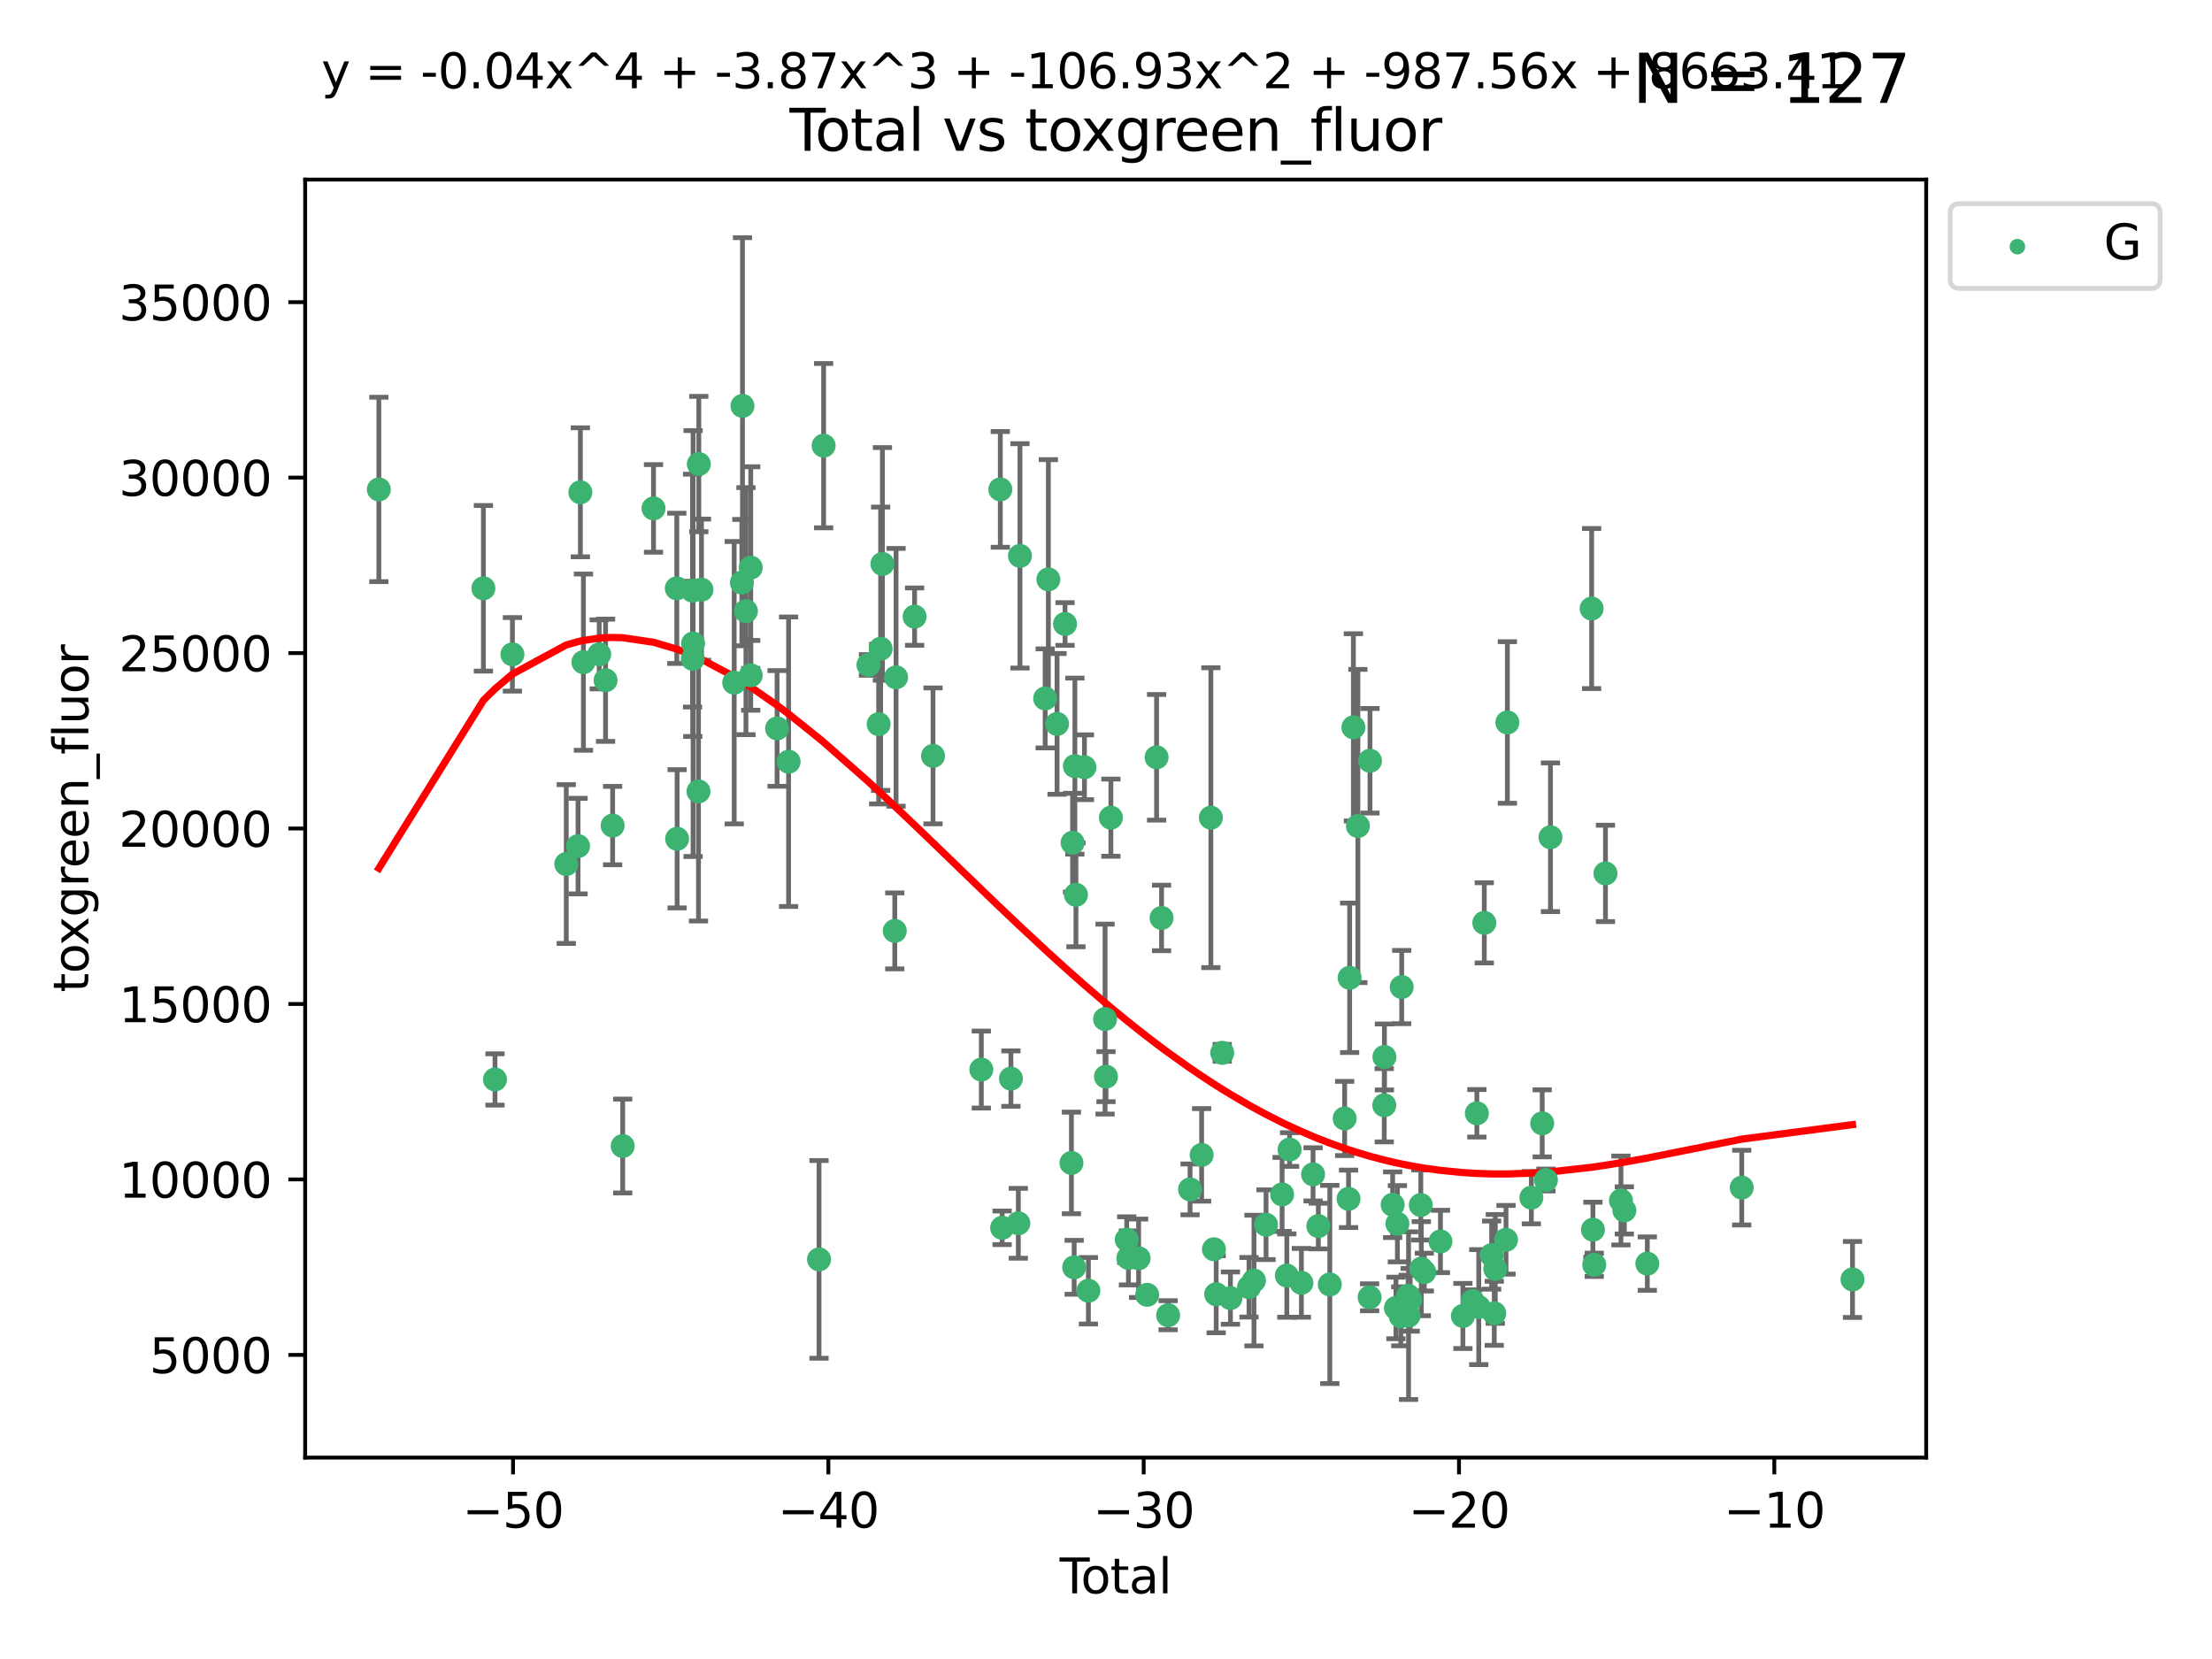 <?xml version="1.0" encoding="utf-8" standalone="no"?>
<!DOCTYPE svg PUBLIC "-//W3C//DTD SVG 1.1//EN"
  "http://www.w3.org/Graphics/SVG/1.1/DTD/svg11.dtd">
<svg xmlns:xlink="http://www.w3.org/1999/xlink" width="460.8pt" height="345.6pt" viewBox="0 0 460.8 345.6" xmlns="http://www.w3.org/2000/svg" version="1.1">
 <defs>
  <style type="text/css">*{stroke-linejoin: round; stroke-linecap: butt}</style>
 </defs>
 <g id="figure_1">
  <g id="patch_1">
   <path d="M 0 345.6 
L 460.8 345.6 
L 460.8 0 
L 0 0 
z
" style="fill: #ffffff"/>
  </g>
  <g id="axes_1">
   <g id="patch_2">
    <path d="M 63.571 303.64 
L 401.26 303.64 
L 401.26 37.411 
L 63.571 37.411 
z
" style="fill: #ffffff"/>
   </g>
   <g id="PathCollection_1">
    <defs>
     <path id="m4aac464f42" d="M 0 1.118 
C 0.297 1.118 0.581 1 0.791 0.791 
C 1 0.581 1.118 0.297 1.118 0 
C 1.118 -0.297 1 -0.581 0.791 -0.791 
C 0.581 -1 0.297 -1.118 0 -1.118 
C -0.297 -1.118 -0.581 -1 -0.791 -0.791 
C -1 -0.581 -1.118 -0.297 -1.118 0 
C -1.118 0.297 -1 0.581 -0.791 0.791 
C -0.581 1 -0.297 1.118 0 1.118 
z
" style="stroke: #3cb371"/>
    </defs>
    <g clip-path="url(#pfb952743c1)">
     <use xlink:href="#m4aac464f42" x="78.921" y="101.959" style="fill: #3cb371; stroke: #3cb371"/>
     <use xlink:href="#m4aac464f42" x="100.702" y="122.553" style="fill: #3cb371; stroke: #3cb371"/>
     <use xlink:href="#m4aac464f42" x="103.116" y="224.87" style="fill: #3cb371; stroke: #3cb371"/>
     <use xlink:href="#m4aac464f42" x="106.746" y="136.313" style="fill: #3cb371; stroke: #3cb371"/>
     <use xlink:href="#m4aac464f42" x="117.964" y="179.995" style="fill: #3cb371; stroke: #3cb371"/>
     <use xlink:href="#m4aac464f42" x="120.418" y="176.261" style="fill: #3cb371; stroke: #3cb371"/>
     <use xlink:href="#m4aac464f42" x="120.903" y="102.555" style="fill: #3cb371; stroke: #3cb371"/>
     <use xlink:href="#m4aac464f42" x="121.538" y="137.942" style="fill: #3cb371; stroke: #3cb371"/>
     <use xlink:href="#m4aac464f42" x="124.827" y="136.314" style="fill: #3cb371; stroke: #3cb371"/>
     <use xlink:href="#m4aac464f42" x="126.151" y="141.706" style="fill: #3cb371; stroke: #3cb371"/>
     <use xlink:href="#m4aac464f42" x="127.623" y="171.982" style="fill: #3cb371; stroke: #3cb371"/>
     <use xlink:href="#m4aac464f42" x="129.719" y="238.738" style="fill: #3cb371; stroke: #3cb371"/>
     <use xlink:href="#m4aac464f42" x="136.141" y="105.907" style="fill: #3cb371; stroke: #3cb371"/>
     <use xlink:href="#m4aac464f42" x="140.992" y="122.561" style="fill: #3cb371; stroke: #3cb371"/>
     <use xlink:href="#m4aac464f42" x="141.056" y="174.735" style="fill: #3cb371; stroke: #3cb371"/>
     <use xlink:href="#m4aac464f42" x="144.267" y="123.037" style="fill: #3cb371; stroke: #3cb371"/>
     <use xlink:href="#m4aac464f42" x="144.316" y="137.259" style="fill: #3cb371; stroke: #3cb371"/>
     <use xlink:href="#m4aac464f42" x="144.383" y="134.06" style="fill: #3cb371; stroke: #3cb371"/>
     <use xlink:href="#m4aac464f42" x="145.506" y="164.864" style="fill: #3cb371; stroke: #3cb371"/>
     <use xlink:href="#m4aac464f42" x="145.576" y="96.671" style="fill: #3cb371; stroke: #3cb371"/>
     <use xlink:href="#m4aac464f42" x="146.133" y="122.837" style="fill: #3cb371; stroke: #3cb371"/>
     <use xlink:href="#m4aac464f42" x="152.949" y="142.218" style="fill: #3cb371; stroke: #3cb371"/>
     <use xlink:href="#m4aac464f42" x="154.543" y="121.374" style="fill: #3cb371; stroke: #3cb371"/>
     <use xlink:href="#m4aac464f42" x="154.672" y="84.558" style="fill: #3cb371; stroke: #3cb371"/>
     <use xlink:href="#m4aac464f42" x="155.394" y="127.31" style="fill: #3cb371; stroke: #3cb371"/>
     <use xlink:href="#m4aac464f42" x="156.39" y="118.239" style="fill: #3cb371; stroke: #3cb371"/>
     <use xlink:href="#m4aac464f42" x="156.39" y="140.682" style="fill: #3cb371; stroke: #3cb371"/>
     <use xlink:href="#m4aac464f42" x="161.879" y="151.743" style="fill: #3cb371; stroke: #3cb371"/>
     <use xlink:href="#m4aac464f42" x="164.277" y="158.682" style="fill: #3cb371; stroke: #3cb371"/>
     <use xlink:href="#m4aac464f42" x="170.618" y="262.356" style="fill: #3cb371; stroke: #3cb371"/>
     <use xlink:href="#m4aac464f42" x="171.575" y="92.838" style="fill: #3cb371; stroke: #3cb371"/>
     <use xlink:href="#m4aac464f42" x="180.917" y="138.516" style="fill: #3cb371; stroke: #3cb371"/>
     <use xlink:href="#m4aac464f42" x="183.042" y="150.854" style="fill: #3cb371; stroke: #3cb371"/>
     <use xlink:href="#m4aac464f42" x="183.455" y="135.145" style="fill: #3cb371; stroke: #3cb371"/>
     <use xlink:href="#m4aac464f42" x="183.826" y="117.474" style="fill: #3cb371; stroke: #3cb371"/>
     <use xlink:href="#m4aac464f42" x="186.398" y="193.923" style="fill: #3cb371; stroke: #3cb371"/>
     <use xlink:href="#m4aac464f42" x="186.666" y="141.098" style="fill: #3cb371; stroke: #3cb371"/>
     <use xlink:href="#m4aac464f42" x="190.529" y="128.457" style="fill: #3cb371; stroke: #3cb371"/>
     <use xlink:href="#m4aac464f42" x="194.365" y="157.462" style="fill: #3cb371; stroke: #3cb371"/>
     <use xlink:href="#m4aac464f42" x="204.426" y="222.809" style="fill: #3cb371; stroke: #3cb371"/>
     <use xlink:href="#m4aac464f42" x="208.386" y="101.951" style="fill: #3cb371; stroke: #3cb371"/>
     <use xlink:href="#m4aac464f42" x="208.763" y="255.773" style="fill: #3cb371; stroke: #3cb371"/>
     <use xlink:href="#m4aac464f42" x="210.593" y="224.694" style="fill: #3cb371; stroke: #3cb371"/>
     <use xlink:href="#m4aac464f42" x="212.138" y="254.834" style="fill: #3cb371; stroke: #3cb371"/>
     <use xlink:href="#m4aac464f42" x="212.477" y="115.801" style="fill: #3cb371; stroke: #3cb371"/>
     <use xlink:href="#m4aac464f42" x="217.726" y="145.494" style="fill: #3cb371; stroke: #3cb371"/>
     <use xlink:href="#m4aac464f42" x="218.394" y="120.702" style="fill: #3cb371; stroke: #3cb371"/>
     <use xlink:href="#m4aac464f42" x="220.203" y="150.8" style="fill: #3cb371; stroke: #3cb371"/>
     <use xlink:href="#m4aac464f42" x="221.866" y="129.986" style="fill: #3cb371; stroke: #3cb371"/>
     <use xlink:href="#m4aac464f42" x="223.197" y="242.261" style="fill: #3cb371; stroke: #3cb371"/>
     <use xlink:href="#m4aac464f42" x="223.438" y="175.553" style="fill: #3cb371; stroke: #3cb371"/>
     <use xlink:href="#m4aac464f42" x="223.769" y="264.001" style="fill: #3cb371; stroke: #3cb371"/>
     <use xlink:href="#m4aac464f42" x="223.918" y="159.599" style="fill: #3cb371; stroke: #3cb371"/>
     <use xlink:href="#m4aac464f42" x="224.14" y="186.405" style="fill: #3cb371; stroke: #3cb371"/>
     <use xlink:href="#m4aac464f42" x="225.909" y="159.836" style="fill: #3cb371; stroke: #3cb371"/>
     <use xlink:href="#m4aac464f42" x="226.734" y="268.883" style="fill: #3cb371; stroke: #3cb371"/>
     <use xlink:href="#m4aac464f42" x="230.205" y="212.294" style="fill: #3cb371; stroke: #3cb371"/>
     <use xlink:href="#m4aac464f42" x="230.397" y="224.286" style="fill: #3cb371; stroke: #3cb371"/>
     <use xlink:href="#m4aac464f42" x="231.418" y="170.334" style="fill: #3cb371; stroke: #3cb371"/>
     <use xlink:href="#m4aac464f42" x="234.722" y="258.235" style="fill: #3cb371; stroke: #3cb371"/>
     <use xlink:href="#m4aac464f42" x="235.074" y="262.047" style="fill: #3cb371; stroke: #3cb371"/>
     <use xlink:href="#m4aac464f42" x="237.198" y="262.117" style="fill: #3cb371; stroke: #3cb371"/>
     <use xlink:href="#m4aac464f42" x="238.975" y="269.733" style="fill: #3cb371; stroke: #3cb371"/>
     <use xlink:href="#m4aac464f42" x="240.938" y="157.761" style="fill: #3cb371; stroke: #3cb371"/>
     <use xlink:href="#m4aac464f42" x="241.976" y="191.224" style="fill: #3cb371; stroke: #3cb371"/>
     <use xlink:href="#m4aac464f42" x="243.341" y="273.987" style="fill: #3cb371; stroke: #3cb371"/>
     <use xlink:href="#m4aac464f42" x="247.912" y="247.772" style="fill: #3cb371; stroke: #3cb371"/>
     <use xlink:href="#m4aac464f42" x="250.323" y="240.585" style="fill: #3cb371; stroke: #3cb371"/>
     <use xlink:href="#m4aac464f42" x="252.247" y="170.338" style="fill: #3cb371; stroke: #3cb371"/>
     <use xlink:href="#m4aac464f42" x="252.886" y="260.249" style="fill: #3cb371; stroke: #3cb371"/>
     <use xlink:href="#m4aac464f42" x="253.353" y="269.615" style="fill: #3cb371; stroke: #3cb371"/>
     <use xlink:href="#m4aac464f42" x="254.613" y="219.323" style="fill: #3cb371; stroke: #3cb371"/>
     <use xlink:href="#m4aac464f42" x="256.32" y="270.418" style="fill: #3cb371; stroke: #3cb371"/>
     <use xlink:href="#m4aac464f42" x="260.189" y="268.161" style="fill: #3cb371; stroke: #3cb371"/>
     <use xlink:href="#m4aac464f42" x="261.224" y="266.762" style="fill: #3cb371; stroke: #3cb371"/>
     <use xlink:href="#m4aac464f42" x="263.744" y="255.131" style="fill: #3cb371; stroke: #3cb371"/>
     <use xlink:href="#m4aac464f42" x="267.087" y="248.82" style="fill: #3cb371; stroke: #3cb371"/>
     <use xlink:href="#m4aac464f42" x="268.068" y="265.724" style="fill: #3cb371; stroke: #3cb371"/>
     <use xlink:href="#m4aac464f42" x="268.645" y="239.468" style="fill: #3cb371; stroke: #3cb371"/>
     <use xlink:href="#m4aac464f42" x="271.105" y="267.238" style="fill: #3cb371; stroke: #3cb371"/>
     <use xlink:href="#m4aac464f42" x="273.538" y="244.639" style="fill: #3cb371; stroke: #3cb371"/>
     <use xlink:href="#m4aac464f42" x="274.633" y="255.411" style="fill: #3cb371; stroke: #3cb371"/>
     <use xlink:href="#m4aac464f42" x="277.023" y="267.579" style="fill: #3cb371; stroke: #3cb371"/>
     <use xlink:href="#m4aac464f42" x="280.117" y="232.999" style="fill: #3cb371; stroke: #3cb371"/>
     <use xlink:href="#m4aac464f42" x="280.927" y="249.739" style="fill: #3cb371; stroke: #3cb371"/>
     <use xlink:href="#m4aac464f42" x="281.154" y="203.694" style="fill: #3cb371; stroke: #3cb371"/>
     <use xlink:href="#m4aac464f42" x="281.94" y="151.519" style="fill: #3cb371; stroke: #3cb371"/>
     <use xlink:href="#m4aac464f42" x="282.874" y="172.069" style="fill: #3cb371; stroke: #3cb371"/>
     <use xlink:href="#m4aac464f42" x="285.319" y="270.251" style="fill: #3cb371; stroke: #3cb371"/>
     <use xlink:href="#m4aac464f42" x="285.394" y="158.479" style="fill: #3cb371; stroke: #3cb371"/>
     <use xlink:href="#m4aac464f42" x="288.366" y="230.246" style="fill: #3cb371; stroke: #3cb371"/>
     <use xlink:href="#m4aac464f42" x="288.401" y="220.183" style="fill: #3cb371; stroke: #3cb371"/>
     <use xlink:href="#m4aac464f42" x="290.114" y="250.973" style="fill: #3cb371; stroke: #3cb371"/>
     <use xlink:href="#m4aac464f42" x="290.801" y="272.47" style="fill: #3cb371; stroke: #3cb371"/>
     <use xlink:href="#m4aac464f42" x="291.104" y="254.927" style="fill: #3cb371; stroke: #3cb371"/>
     <use xlink:href="#m4aac464f42" x="291.814" y="274.213" style="fill: #3cb371; stroke: #3cb371"/>
     <use xlink:href="#m4aac464f42" x="291.999" y="205.619" style="fill: #3cb371; stroke: #3cb371"/>
     <use xlink:href="#m4aac464f42" x="293.339" y="269.928" style="fill: #3cb371; stroke: #3cb371"/>
     <use xlink:href="#m4aac464f42" x="293.428" y="274.071" style="fill: #3cb371; stroke: #3cb371"/>
     <use xlink:href="#m4aac464f42" x="293.767" y="270.773" style="fill: #3cb371; stroke: #3cb371"/>
     <use xlink:href="#m4aac464f42" x="295.978" y="251.024" style="fill: #3cb371; stroke: #3cb371"/>
     <use xlink:href="#m4aac464f42" x="296.085" y="264.286" style="fill: #3cb371; stroke: #3cb371"/>
     <use xlink:href="#m4aac464f42" x="296.711" y="265.001" style="fill: #3cb371; stroke: #3cb371"/>
     <use xlink:href="#m4aac464f42" x="300.069" y="258.62" style="fill: #3cb371; stroke: #3cb371"/>
     <use xlink:href="#m4aac464f42" x="304.749" y="274.14" style="fill: #3cb371; stroke: #3cb371"/>
     <use xlink:href="#m4aac464f42" x="306.796" y="271.027" style="fill: #3cb371; stroke: #3cb371"/>
     <use xlink:href="#m4aac464f42" x="307.655" y="231.921" style="fill: #3cb371; stroke: #3cb371"/>
     <use xlink:href="#m4aac464f42" x="308.053" y="272.292" style="fill: #3cb371; stroke: #3cb371"/>
     <use xlink:href="#m4aac464f42" x="309.205" y="192.247" style="fill: #3cb371; stroke: #3cb371"/>
     <use xlink:href="#m4aac464f42" x="310.737" y="261.462" style="fill: #3cb371; stroke: #3cb371"/>
     <use xlink:href="#m4aac464f42" x="311.283" y="273.587" style="fill: #3cb371; stroke: #3cb371"/>
     <use xlink:href="#m4aac464f42" x="311.495" y="264.342" style="fill: #3cb371; stroke: #3cb371"/>
     <use xlink:href="#m4aac464f42" x="313.729" y="258.269" style="fill: #3cb371; stroke: #3cb371"/>
     <use xlink:href="#m4aac464f42" x="314.012" y="150.503" style="fill: #3cb371; stroke: #3cb371"/>
     <use xlink:href="#m4aac464f42" x="319.009" y="249.494" style="fill: #3cb371; stroke: #3cb371"/>
     <use xlink:href="#m4aac464f42" x="321.268" y="234.013" style="fill: #3cb371; stroke: #3cb371"/>
     <use xlink:href="#m4aac464f42" x="322.047" y="245.816" style="fill: #3cb371; stroke: #3cb371"/>
     <use xlink:href="#m4aac464f42" x="322.991" y="174.413" style="fill: #3cb371; stroke: #3cb371"/>
     <use xlink:href="#m4aac464f42" x="331.567" y="126.775" style="fill: #3cb371; stroke: #3cb371"/>
     <use xlink:href="#m4aac464f42" x="331.833" y="256.171" style="fill: #3cb371; stroke: #3cb371"/>
     <use xlink:href="#m4aac464f42" x="332.113" y="263.479" style="fill: #3cb371; stroke: #3cb371"/>
     <use xlink:href="#m4aac464f42" x="334.448" y="181.948" style="fill: #3cb371; stroke: #3cb371"/>
     <use xlink:href="#m4aac464f42" x="337.672" y="250.089" style="fill: #3cb371; stroke: #3cb371"/>
     <use xlink:href="#m4aac464f42" x="338.384" y="252.15" style="fill: #3cb371; stroke: #3cb371"/>
     <use xlink:href="#m4aac464f42" x="343.167" y="263.237" style="fill: #3cb371; stroke: #3cb371"/>
     <use xlink:href="#m4aac464f42" x="362.835" y="247.402" style="fill: #3cb371; stroke: #3cb371"/>
     <use xlink:href="#m4aac464f42" x="385.911" y="266.531" style="fill: #3cb371; stroke: #3cb371"/>
    </g>
   </g>
   <g id="matplotlib.axis_1">
    <g id="xtick_1">
     <g id="line2d_1">
      <defs>
       <path id="md22f118dc5" d="M 0 0 
L 0 3.5 
" style="stroke: #000000; stroke-width: 0.8"/>
      </defs>
      <g>
       <use xlink:href="#md22f118dc5" x="106.876" y="303.64" style="stroke: #000000; stroke-width: 0.8"/>
      </g>
     </g>
     <g id="text_1">
      <!-- −50 -->
      <g transform="translate(96.323 318.238)scale(0.1 -0.1)">
       <defs>
        <path id="DejaVuSans-2212" d="M 678 2272 
L 4684 2272 
L 4684 1741 
L 678 1741 
L 678 2272 
z
" transform="scale(0.016)"/>
        <path id="DejaVuSans-35" d="M 691 4666 
L 3169 4666 
L 3169 4134 
L 1269 4134 
L 1269 2991 
Q 1406 3038 1543 3061 
Q 1681 3084 1819 3084 
Q 2600 3084 3056 2656 
Q 3513 2228 3513 1497 
Q 3513 744 3044 326 
Q 2575 -91 1722 -91 
Q 1428 -91 1123 -41 
Q 819 9 494 109 
L 494 744 
Q 775 591 1075 516 
Q 1375 441 1709 441 
Q 2250 441 2565 725 
Q 2881 1009 2881 1497 
Q 2881 1984 2565 2268 
Q 2250 2553 1709 2553 
Q 1456 2553 1204 2497 
Q 953 2441 691 2322 
L 691 4666 
z
" transform="scale(0.016)"/>
        <path id="DejaVuSans-30" d="M 2034 4250 
Q 1547 4250 1301 3770 
Q 1056 3291 1056 2328 
Q 1056 1369 1301 889 
Q 1547 409 2034 409 
Q 2525 409 2770 889 
Q 3016 1369 3016 2328 
Q 3016 3291 2770 3770 
Q 2525 4250 2034 4250 
z
M 2034 4750 
Q 2819 4750 3233 4129 
Q 3647 3509 3647 2328 
Q 3647 1150 3233 529 
Q 2819 -91 2034 -91 
Q 1250 -91 836 529 
Q 422 1150 422 2328 
Q 422 3509 836 4129 
Q 1250 4750 2034 4750 
z
" transform="scale(0.016)"/>
       </defs>
       <use xlink:href="#DejaVuSans-2212"/>
       <use xlink:href="#DejaVuSans-35" x="83.789"/>
       <use xlink:href="#DejaVuSans-30" x="147.412"/>
      </g>
     </g>
    </g>
    <g id="xtick_2">
     <g id="line2d_2">
      <g>
       <use xlink:href="#md22f118dc5" x="172.563" y="303.64" style="stroke: #000000; stroke-width: 0.8"/>
      </g>
     </g>
     <g id="text_2">
      <!-- −40 -->
      <g transform="translate(162.01 318.238)scale(0.1 -0.1)">
       <defs>
        <path id="DejaVuSans-34" d="M 2419 4116 
L 825 1625 
L 2419 1625 
L 2419 4116 
z
M 2253 4666 
L 3047 4666 
L 3047 1625 
L 3713 1625 
L 3713 1100 
L 3047 1100 
L 3047 0 
L 2419 0 
L 2419 1100 
L 313 1100 
L 313 1709 
L 2253 4666 
z
" transform="scale(0.016)"/>
       </defs>
       <use xlink:href="#DejaVuSans-2212"/>
       <use xlink:href="#DejaVuSans-34" x="83.789"/>
       <use xlink:href="#DejaVuSans-30" x="147.412"/>
      </g>
     </g>
    </g>
    <g id="xtick_3">
     <g id="line2d_3">
      <g>
       <use xlink:href="#md22f118dc5" x="238.249" y="303.64" style="stroke: #000000; stroke-width: 0.8"/>
      </g>
     </g>
     <g id="text_3">
      <!-- −30 -->
      <g transform="translate(227.697 318.238)scale(0.1 -0.1)">
       <defs>
        <path id="DejaVuSans-33" d="M 2597 2516 
Q 3050 2419 3304 2112 
Q 3559 1806 3559 1356 
Q 3559 666 3084 287 
Q 2609 -91 1734 -91 
Q 1441 -91 1130 -33 
Q 819 25 488 141 
L 488 750 
Q 750 597 1062 519 
Q 1375 441 1716 441 
Q 2309 441 2620 675 
Q 2931 909 2931 1356 
Q 2931 1769 2642 2001 
Q 2353 2234 1838 2234 
L 1294 2234 
L 1294 2753 
L 1863 2753 
Q 2328 2753 2575 2939 
Q 2822 3125 2822 3475 
Q 2822 3834 2567 4026 
Q 2313 4219 1838 4219 
Q 1578 4219 1281 4162 
Q 984 4106 628 3988 
L 628 4550 
Q 988 4650 1302 4700 
Q 1616 4750 1894 4750 
Q 2613 4750 3031 4423 
Q 3450 4097 3450 3541 
Q 3450 3153 3228 2886 
Q 3006 2619 2597 2516 
z
" transform="scale(0.016)"/>
       </defs>
       <use xlink:href="#DejaVuSans-2212"/>
       <use xlink:href="#DejaVuSans-33" x="83.789"/>
       <use xlink:href="#DejaVuSans-30" x="147.412"/>
      </g>
     </g>
    </g>
    <g id="xtick_4">
     <g id="line2d_4">
      <g>
       <use xlink:href="#md22f118dc5" x="303.936" y="303.64" style="stroke: #000000; stroke-width: 0.8"/>
      </g>
     </g>
     <g id="text_4">
      <!-- −20 -->
      <g transform="translate(293.384 318.238)scale(0.1 -0.1)">
       <defs>
        <path id="DejaVuSans-32" d="M 1228 531 
L 3431 531 
L 3431 0 
L 469 0 
L 469 531 
Q 828 903 1448 1529 
Q 2069 2156 2228 2338 
Q 2531 2678 2651 2914 
Q 2772 3150 2772 3378 
Q 2772 3750 2511 3984 
Q 2250 4219 1831 4219 
Q 1534 4219 1204 4116 
Q 875 4013 500 3803 
L 500 4441 
Q 881 4594 1212 4672 
Q 1544 4750 1819 4750 
Q 2544 4750 2975 4387 
Q 3406 4025 3406 3419 
Q 3406 3131 3298 2873 
Q 3191 2616 2906 2266 
Q 2828 2175 2409 1742 
Q 1991 1309 1228 531 
z
" transform="scale(0.016)"/>
       </defs>
       <use xlink:href="#DejaVuSans-2212"/>
       <use xlink:href="#DejaVuSans-32" x="83.789"/>
       <use xlink:href="#DejaVuSans-30" x="147.412"/>
      </g>
     </g>
    </g>
    <g id="xtick_5">
     <g id="line2d_5">
      <g>
       <use xlink:href="#md22f118dc5" x="369.623" y="303.64" style="stroke: #000000; stroke-width: 0.8"/>
      </g>
     </g>
     <g id="text_5">
      <!-- −10 -->
      <g transform="translate(359.071 318.238)scale(0.1 -0.1)">
       <defs>
        <path id="DejaVuSans-31" d="M 794 531 
L 1825 531 
L 1825 4091 
L 703 3866 
L 703 4441 
L 1819 4666 
L 2450 4666 
L 2450 531 
L 3481 531 
L 3481 0 
L 794 0 
L 794 531 
z
" transform="scale(0.016)"/>
       </defs>
       <use xlink:href="#DejaVuSans-2212"/>
       <use xlink:href="#DejaVuSans-31" x="83.789"/>
       <use xlink:href="#DejaVuSans-30" x="147.412"/>
      </g>
     </g>
    </g>
    <g id="text_6">
     <!-- Total -->
     <g transform="translate(220.739 331.917)scale(0.1 -0.1)">
      <defs>
       <path id="DejaVuSans-54" d="M -19 4666 
L 3928 4666 
L 3928 4134 
L 2272 4134 
L 2272 0 
L 1638 0 
L 1638 4134 
L -19 4134 
L -19 4666 
z
" transform="scale(0.016)"/>
       <path id="DejaVuSans-6f" d="M 1959 3097 
Q 1497 3097 1228 2736 
Q 959 2375 959 1747 
Q 959 1119 1226 758 
Q 1494 397 1959 397 
Q 2419 397 2687 759 
Q 2956 1122 2956 1747 
Q 2956 2369 2687 2733 
Q 2419 3097 1959 3097 
z
M 1959 3584 
Q 2709 3584 3137 3096 
Q 3566 2609 3566 1747 
Q 3566 888 3137 398 
Q 2709 -91 1959 -91 
Q 1206 -91 779 398 
Q 353 888 353 1747 
Q 353 2609 779 3096 
Q 1206 3584 1959 3584 
z
" transform="scale(0.016)"/>
       <path id="DejaVuSans-74" d="M 1172 4494 
L 1172 3500 
L 2356 3500 
L 2356 3053 
L 1172 3053 
L 1172 1153 
Q 1172 725 1289 603 
Q 1406 481 1766 481 
L 2356 481 
L 2356 0 
L 1766 0 
Q 1100 0 847 248 
Q 594 497 594 1153 
L 594 3053 
L 172 3053 
L 172 3500 
L 594 3500 
L 594 4494 
L 1172 4494 
z
" transform="scale(0.016)"/>
       <path id="DejaVuSans-61" d="M 2194 1759 
Q 1497 1759 1228 1600 
Q 959 1441 959 1056 
Q 959 750 1161 570 
Q 1363 391 1709 391 
Q 2188 391 2477 730 
Q 2766 1069 2766 1631 
L 2766 1759 
L 2194 1759 
z
M 3341 1997 
L 3341 0 
L 2766 0 
L 2766 531 
Q 2569 213 2275 61 
Q 1981 -91 1556 -91 
Q 1019 -91 701 211 
Q 384 513 384 1019 
Q 384 1609 779 1909 
Q 1175 2209 1959 2209 
L 2766 2209 
L 2766 2266 
Q 2766 2663 2505 2880 
Q 2244 3097 1772 3097 
Q 1472 3097 1187 3025 
Q 903 2953 641 2809 
L 641 3341 
Q 956 3463 1253 3523 
Q 1550 3584 1831 3584 
Q 2591 3584 2966 3190 
Q 3341 2797 3341 1997 
z
" transform="scale(0.016)"/>
       <path id="DejaVuSans-6c" d="M 603 4863 
L 1178 4863 
L 1178 0 
L 603 0 
L 603 4863 
z
" transform="scale(0.016)"/>
      </defs>
      <use xlink:href="#DejaVuSans-54"/>
      <use xlink:href="#DejaVuSans-6f" x="44.084"/>
      <use xlink:href="#DejaVuSans-74" x="105.266"/>
      <use xlink:href="#DejaVuSans-61" x="144.475"/>
      <use xlink:href="#DejaVuSans-6c" x="205.754"/>
     </g>
    </g>
   </g>
   <g id="matplotlib.axis_2">
    <g id="ytick_1">
     <g id="line2d_6">
      <defs>
       <path id="m061b22eac5" d="M 0 0 
L -3.5 0 
" style="stroke: #000000; stroke-width: 0.8"/>
      </defs>
      <g>
       <use xlink:href="#m061b22eac5" x="63.571" y="282.244" style="stroke: #000000; stroke-width: 0.8"/>
      </g>
     </g>
     <g id="text_7">
      <!-- 5000 -->
      <g transform="translate(31.121 286.043)scale(0.1 -0.1)">
       <use xlink:href="#DejaVuSans-35"/>
       <use xlink:href="#DejaVuSans-30" x="63.623"/>
       <use xlink:href="#DejaVuSans-30" x="127.246"/>
       <use xlink:href="#DejaVuSans-30" x="190.869"/>
      </g>
     </g>
    </g>
    <g id="ytick_2">
     <g id="line2d_7">
      <g>
       <use xlink:href="#m061b22eac5" x="63.571" y="245.694" style="stroke: #000000; stroke-width: 0.8"/>
      </g>
     </g>
     <g id="text_8">
      <!-- 10000 -->
      <g transform="translate(24.759 249.493)scale(0.1 -0.1)">
       <use xlink:href="#DejaVuSans-31"/>
       <use xlink:href="#DejaVuSans-30" x="63.623"/>
       <use xlink:href="#DejaVuSans-30" x="127.246"/>
       <use xlink:href="#DejaVuSans-30" x="190.869"/>
       <use xlink:href="#DejaVuSans-30" x="254.492"/>
      </g>
     </g>
    </g>
    <g id="ytick_3">
     <g id="line2d_8">
      <g>
       <use xlink:href="#m061b22eac5" x="63.571" y="209.143" style="stroke: #000000; stroke-width: 0.8"/>
      </g>
     </g>
     <g id="text_9">
      <!-- 15000 -->
      <g transform="translate(24.759 212.942)scale(0.1 -0.1)">
       <use xlink:href="#DejaVuSans-31"/>
       <use xlink:href="#DejaVuSans-35" x="63.623"/>
       <use xlink:href="#DejaVuSans-30" x="127.246"/>
       <use xlink:href="#DejaVuSans-30" x="190.869"/>
       <use xlink:href="#DejaVuSans-30" x="254.492"/>
      </g>
     </g>
    </g>
    <g id="ytick_4">
     <g id="line2d_9">
      <g>
       <use xlink:href="#m061b22eac5" x="63.571" y="172.593" style="stroke: #000000; stroke-width: 0.8"/>
      </g>
     </g>
     <g id="text_10">
      <!-- 20000 -->
      <g transform="translate(24.759 176.392)scale(0.1 -0.1)">
       <use xlink:href="#DejaVuSans-32"/>
       <use xlink:href="#DejaVuSans-30" x="63.623"/>
       <use xlink:href="#DejaVuSans-30" x="127.246"/>
       <use xlink:href="#DejaVuSans-30" x="190.869"/>
       <use xlink:href="#DejaVuSans-30" x="254.492"/>
      </g>
     </g>
    </g>
    <g id="ytick_5">
     <g id="line2d_10">
      <g>
       <use xlink:href="#m061b22eac5" x="63.571" y="136.043" style="stroke: #000000; stroke-width: 0.8"/>
      </g>
     </g>
     <g id="text_11">
      <!-- 25000 -->
      <g transform="translate(24.759 139.842)scale(0.1 -0.1)">
       <use xlink:href="#DejaVuSans-32"/>
       <use xlink:href="#DejaVuSans-35" x="63.623"/>
       <use xlink:href="#DejaVuSans-30" x="127.246"/>
       <use xlink:href="#DejaVuSans-30" x="190.869"/>
       <use xlink:href="#DejaVuSans-30" x="254.492"/>
      </g>
     </g>
    </g>
    <g id="ytick_6">
     <g id="line2d_11">
      <g>
       <use xlink:href="#m061b22eac5" x="63.571" y="99.492" style="stroke: #000000; stroke-width: 0.8"/>
      </g>
     </g>
     <g id="text_12">
      <!-- 30000 -->
      <g transform="translate(24.759 103.291)scale(0.1 -0.1)">
       <use xlink:href="#DejaVuSans-33"/>
       <use xlink:href="#DejaVuSans-30" x="63.623"/>
       <use xlink:href="#DejaVuSans-30" x="127.246"/>
       <use xlink:href="#DejaVuSans-30" x="190.869"/>
       <use xlink:href="#DejaVuSans-30" x="254.492"/>
      </g>
     </g>
    </g>
    <g id="ytick_7">
     <g id="line2d_12">
      <g>
       <use xlink:href="#m061b22eac5" x="63.571" y="62.942" style="stroke: #000000; stroke-width: 0.8"/>
      </g>
     </g>
     <g id="text_13">
      <!-- 35000 -->
      <g transform="translate(24.759 66.741)scale(0.1 -0.1)">
       <use xlink:href="#DejaVuSans-33"/>
       <use xlink:href="#DejaVuSans-35" x="63.623"/>
       <use xlink:href="#DejaVuSans-30" x="127.246"/>
       <use xlink:href="#DejaVuSans-30" x="190.869"/>
       <use xlink:href="#DejaVuSans-30" x="254.492"/>
      </g>
     </g>
    </g>
    <g id="text_14">
     <!-- toxgreen_fluor -->
     <g transform="translate(18.401 206.72)rotate(-90)scale(0.1 -0.1)">
      <defs>
       <path id="DejaVuSans-78" d="M 3513 3500 
L 2247 1797 
L 3578 0 
L 2900 0 
L 1881 1375 
L 863 0 
L 184 0 
L 1544 1831 
L 300 3500 
L 978 3500 
L 1906 2253 
L 2834 3500 
L 3513 3500 
z
" transform="scale(0.016)"/>
       <path id="DejaVuSans-67" d="M 2906 1791 
Q 2906 2416 2648 2759 
Q 2391 3103 1925 3103 
Q 1463 3103 1205 2759 
Q 947 2416 947 1791 
Q 947 1169 1205 825 
Q 1463 481 1925 481 
Q 2391 481 2648 825 
Q 2906 1169 2906 1791 
z
M 3481 434 
Q 3481 -459 3084 -895 
Q 2688 -1331 1869 -1331 
Q 1566 -1331 1297 -1286 
Q 1028 -1241 775 -1147 
L 775 -588 
Q 1028 -725 1275 -790 
Q 1522 -856 1778 -856 
Q 2344 -856 2625 -561 
Q 2906 -266 2906 331 
L 2906 616 
Q 2728 306 2450 153 
Q 2172 0 1784 0 
Q 1141 0 747 490 
Q 353 981 353 1791 
Q 353 2603 747 3093 
Q 1141 3584 1784 3584 
Q 2172 3584 2450 3431 
Q 2728 3278 2906 2969 
L 2906 3500 
L 3481 3500 
L 3481 434 
z
" transform="scale(0.016)"/>
       <path id="DejaVuSans-72" d="M 2631 2963 
Q 2534 3019 2420 3045 
Q 2306 3072 2169 3072 
Q 1681 3072 1420 2755 
Q 1159 2438 1159 1844 
L 1159 0 
L 581 0 
L 581 3500 
L 1159 3500 
L 1159 2956 
Q 1341 3275 1631 3429 
Q 1922 3584 2338 3584 
Q 2397 3584 2469 3576 
Q 2541 3569 2628 3553 
L 2631 2963 
z
" transform="scale(0.016)"/>
       <path id="DejaVuSans-65" d="M 3597 1894 
L 3597 1613 
L 953 1613 
Q 991 1019 1311 708 
Q 1631 397 2203 397 
Q 2534 397 2845 478 
Q 3156 559 3463 722 
L 3463 178 
Q 3153 47 2828 -22 
Q 2503 -91 2169 -91 
Q 1331 -91 842 396 
Q 353 884 353 1716 
Q 353 2575 817 3079 
Q 1281 3584 2069 3584 
Q 2775 3584 3186 3129 
Q 3597 2675 3597 1894 
z
M 3022 2063 
Q 3016 2534 2758 2815 
Q 2500 3097 2075 3097 
Q 1594 3097 1305 2825 
Q 1016 2553 972 2059 
L 3022 2063 
z
" transform="scale(0.016)"/>
       <path id="DejaVuSans-6e" d="M 3513 2113 
L 3513 0 
L 2938 0 
L 2938 2094 
Q 2938 2591 2744 2837 
Q 2550 3084 2163 3084 
Q 1697 3084 1428 2787 
Q 1159 2491 1159 1978 
L 1159 0 
L 581 0 
L 581 3500 
L 1159 3500 
L 1159 2956 
Q 1366 3272 1645 3428 
Q 1925 3584 2291 3584 
Q 2894 3584 3203 3211 
Q 3513 2838 3513 2113 
z
" transform="scale(0.016)"/>
       <path id="DejaVuSans-5f" d="M 3263 -1063 
L 3263 -1509 
L -63 -1509 
L -63 -1063 
L 3263 -1063 
z
" transform="scale(0.016)"/>
       <path id="DejaVuSans-66" d="M 2375 4863 
L 2375 4384 
L 1825 4384 
Q 1516 4384 1395 4259 
Q 1275 4134 1275 3809 
L 1275 3500 
L 2222 3500 
L 2222 3053 
L 1275 3053 
L 1275 0 
L 697 0 
L 697 3053 
L 147 3053 
L 147 3500 
L 697 3500 
L 697 3744 
Q 697 4328 969 4595 
Q 1241 4863 1831 4863 
L 2375 4863 
z
" transform="scale(0.016)"/>
       <path id="DejaVuSans-75" d="M 544 1381 
L 544 3500 
L 1119 3500 
L 1119 1403 
Q 1119 906 1312 657 
Q 1506 409 1894 409 
Q 2359 409 2629 706 
Q 2900 1003 2900 1516 
L 2900 3500 
L 3475 3500 
L 3475 0 
L 2900 0 
L 2900 538 
Q 2691 219 2414 64 
Q 2138 -91 1772 -91 
Q 1169 -91 856 284 
Q 544 659 544 1381 
z
M 1991 3584 
L 1991 3584 
z
" transform="scale(0.016)"/>
      </defs>
      <use xlink:href="#DejaVuSans-74"/>
      <use xlink:href="#DejaVuSans-6f" x="39.209"/>
      <use xlink:href="#DejaVuSans-78" x="97.266"/>
      <use xlink:href="#DejaVuSans-67" x="156.445"/>
      <use xlink:href="#DejaVuSans-72" x="219.922"/>
      <use xlink:href="#DejaVuSans-65" x="258.785"/>
      <use xlink:href="#DejaVuSans-65" x="320.309"/>
      <use xlink:href="#DejaVuSans-6e" x="381.832"/>
      <use xlink:href="#DejaVuSans-5f" x="445.211"/>
      <use xlink:href="#DejaVuSans-66" x="495.211"/>
      <use xlink:href="#DejaVuSans-6c" x="530.416"/>
      <use xlink:href="#DejaVuSans-75" x="558.199"/>
      <use xlink:href="#DejaVuSans-6f" x="621.578"/>
      <use xlink:href="#DejaVuSans-72" x="682.76"/>
     </g>
    </g>
   </g>
   <g id="LineCollection_1">
    <path d="M 78.921 121.164 
L 78.921 82.754 
" clip-path="url(#pfb952743c1)" style="fill: none; stroke: #696969"/>
    <path d="M 100.702 139.8 
L 100.702 105.307 
" clip-path="url(#pfb952743c1)" style="fill: none; stroke: #696969"/>
    <path d="M 103.116 230.212 
L 103.116 219.529 
" clip-path="url(#pfb952743c1)" style="fill: none; stroke: #696969"/>
    <path d="M 106.746 143.976 
L 106.746 128.649 
" clip-path="url(#pfb952743c1)" style="fill: none; stroke: #696969"/>
    <path d="M 117.964 196.534 
L 117.964 163.456 
" clip-path="url(#pfb952743c1)" style="fill: none; stroke: #696969"/>
    <path d="M 120.418 186.214 
L 120.418 166.308 
" clip-path="url(#pfb952743c1)" style="fill: none; stroke: #696969"/>
    <path d="M 120.903 115.993 
L 120.903 89.117 
" clip-path="url(#pfb952743c1)" style="fill: none; stroke: #696969"/>
    <path d="M 121.538 156.3 
L 121.538 119.584 
" clip-path="url(#pfb952743c1)" style="fill: none; stroke: #696969"/>
    <path d="M 124.827 143.501 
L 124.827 129.128 
" clip-path="url(#pfb952743c1)" style="fill: none; stroke: #696969"/>
    <path d="M 126.151 154.438 
L 126.151 128.973 
" clip-path="url(#pfb952743c1)" style="fill: none; stroke: #696969"/>
    <path d="M 127.623 180.151 
L 127.623 163.814 
" clip-path="url(#pfb952743c1)" style="fill: none; stroke: #696969"/>
    <path d="M 129.719 248.514 
L 129.719 228.962 
" clip-path="url(#pfb952743c1)" style="fill: none; stroke: #696969"/>
    <path d="M 136.141 115.031 
L 136.141 96.784 
" clip-path="url(#pfb952743c1)" style="fill: none; stroke: #696969"/>
    <path d="M 140.992 138.209 
L 140.992 106.913 
" clip-path="url(#pfb952743c1)" style="fill: none; stroke: #696969"/>
    <path d="M 141.056 189.137 
L 141.056 160.334 
" clip-path="url(#pfb952743c1)" style="fill: none; stroke: #696969"/>
    <path d="M 144.267 147.294 
L 144.267 98.78 
" clip-path="url(#pfb952743c1)" style="fill: none; stroke: #696969"/>
    <path d="M 144.316 153.425 
L 144.316 121.093 
" clip-path="url(#pfb952743c1)" style="fill: none; stroke: #696969"/>
    <path d="M 144.383 178.42 
L 144.383 89.699 
" clip-path="url(#pfb952743c1)" style="fill: none; stroke: #696969"/>
    <path d="M 145.506 191.86 
L 145.506 137.869 
" clip-path="url(#pfb952743c1)" style="fill: none; stroke: #696969"/>
    <path d="M 145.576 110.765 
L 145.576 82.577 
" clip-path="url(#pfb952743c1)" style="fill: none; stroke: #696969"/>
    <path d="M 146.133 137.54 
L 146.133 108.134 
" clip-path="url(#pfb952743c1)" style="fill: none; stroke: #696969"/>
    <path d="M 152.949 171.632 
L 152.949 112.804 
" clip-path="url(#pfb952743c1)" style="fill: none; stroke: #696969"/>
    <path d="M 154.543 134.539 
L 154.543 108.209 
" clip-path="url(#pfb952743c1)" style="fill: none; stroke: #696969"/>
    <path d="M 154.672 119.604 
L 154.672 49.513 
" clip-path="url(#pfb952743c1)" style="fill: none; stroke: #696969"/>
    <path d="M 155.394 153.04 
L 155.394 101.58 
" clip-path="url(#pfb952743c1)" style="fill: none; stroke: #696969"/>
    <path d="M 156.39 139.241 
L 156.39 97.237 
" clip-path="url(#pfb952743c1)" style="fill: none; stroke: #696969"/>
    <path d="M 156.39 147.954 
L 156.39 133.41 
" clip-path="url(#pfb952743c1)" style="fill: none; stroke: #696969"/>
    <path d="M 161.879 163.789 
L 161.879 139.697 
" clip-path="url(#pfb952743c1)" style="fill: none; stroke: #696969"/>
    <path d="M 164.277 188.839 
L 164.277 128.525 
" clip-path="url(#pfb952743c1)" style="fill: none; stroke: #696969"/>
    <path d="M 170.618 282.951 
L 170.618 241.762 
" clip-path="url(#pfb952743c1)" style="fill: none; stroke: #696969"/>
    <path d="M 171.575 109.955 
L 171.575 75.721 
" clip-path="url(#pfb952743c1)" style="fill: none; stroke: #696969"/>
    <path d="M 180.917 140.67 
L 180.917 136.363 
" clip-path="url(#pfb952743c1)" style="fill: none; stroke: #696969"/>
    <path d="M 183.042 167.473 
L 183.042 134.235 
" clip-path="url(#pfb952743c1)" style="fill: none; stroke: #696969"/>
    <path d="M 183.455 164.659 
L 183.455 105.632 
" clip-path="url(#pfb952743c1)" style="fill: none; stroke: #696969"/>
    <path d="M 183.826 141.714 
L 183.826 93.233 
" clip-path="url(#pfb952743c1)" style="fill: none; stroke: #696969"/>
    <path d="M 186.398 201.834 
L 186.398 186.011 
" clip-path="url(#pfb952743c1)" style="fill: none; stroke: #696969"/>
    <path d="M 186.666 167.952 
L 186.666 114.244 
" clip-path="url(#pfb952743c1)" style="fill: none; stroke: #696969"/>
    <path d="M 190.529 134.433 
L 190.529 122.481 
" clip-path="url(#pfb952743c1)" style="fill: none; stroke: #696969"/>
    <path d="M 194.365 171.619 
L 194.365 143.305 
" clip-path="url(#pfb952743c1)" style="fill: none; stroke: #696969"/>
    <path d="M 204.426 230.826 
L 204.426 214.791 
" clip-path="url(#pfb952743c1)" style="fill: none; stroke: #696969"/>
    <path d="M 208.386 114.005 
L 208.386 89.898 
" clip-path="url(#pfb952743c1)" style="fill: none; stroke: #696969"/>
    <path d="M 208.763 259.268 
L 208.763 252.278 
" clip-path="url(#pfb952743c1)" style="fill: none; stroke: #696969"/>
    <path d="M 210.593 230.467 
L 210.593 218.921 
" clip-path="url(#pfb952743c1)" style="fill: none; stroke: #696969"/>
    <path d="M 212.138 262.111 
L 212.138 247.558 
" clip-path="url(#pfb952743c1)" style="fill: none; stroke: #696969"/>
    <path d="M 212.477 139.172 
L 212.477 92.43 
" clip-path="url(#pfb952743c1)" style="fill: none; stroke: #696969"/>
    <path d="M 217.726 155.809 
L 217.726 135.178 
" clip-path="url(#pfb952743c1)" style="fill: none; stroke: #696969"/>
    <path d="M 218.394 145.657 
L 218.394 95.747 
" clip-path="url(#pfb952743c1)" style="fill: none; stroke: #696969"/>
    <path d="M 220.203 165.463 
L 220.203 136.138 
" clip-path="url(#pfb952743c1)" style="fill: none; stroke: #696969"/>
    <path d="M 221.866 134.434 
L 221.866 125.538 
" clip-path="url(#pfb952743c1)" style="fill: none; stroke: #696969"/>
    <path d="M 223.197 252.844 
L 223.197 231.679 
" clip-path="url(#pfb952743c1)" style="fill: none; stroke: #696969"/>
    <path d="M 223.438 185.844 
L 223.438 165.263 
" clip-path="url(#pfb952743c1)" style="fill: none; stroke: #696969"/>
    <path d="M 223.769 269.619 
L 223.769 258.384 
" clip-path="url(#pfb952743c1)" style="fill: none; stroke: #696969"/>
    <path d="M 223.918 177.939 
L 223.918 141.259 
" clip-path="url(#pfb952743c1)" style="fill: none; stroke: #696969"/>
    <path d="M 224.14 197.224 
L 224.14 175.585 
" clip-path="url(#pfb952743c1)" style="fill: none; stroke: #696969"/>
    <path d="M 225.909 166.586 
L 225.909 153.086 
" clip-path="url(#pfb952743c1)" style="fill: none; stroke: #696969"/>
    <path d="M 226.734 275.807 
L 226.734 261.96 
" clip-path="url(#pfb952743c1)" style="fill: none; stroke: #696969"/>
    <path d="M 230.205 232.073 
L 230.205 192.514 
" clip-path="url(#pfb952743c1)" style="fill: none; stroke: #696969"/>
    <path d="M 230.397 229.493 
L 230.397 219.079 
" clip-path="url(#pfb952743c1)" style="fill: none; stroke: #696969"/>
    <path d="M 231.418 178.373 
L 231.418 162.294 
" clip-path="url(#pfb952743c1)" style="fill: none; stroke: #696969"/>
    <path d="M 234.722 262.991 
L 234.722 253.479 
" clip-path="url(#pfb952743c1)" style="fill: none; stroke: #696969"/>
    <path d="M 235.074 267.668 
L 235.074 256.425 
" clip-path="url(#pfb952743c1)" style="fill: none; stroke: #696969"/>
    <path d="M 237.198 270.288 
L 237.198 253.946 
" clip-path="url(#pfb952743c1)" style="fill: none; stroke: #696969"/>
    <path d="M 238.975 270.642 
L 238.975 268.823 
" clip-path="url(#pfb952743c1)" style="fill: none; stroke: #696969"/>
    <path d="M 240.938 170.847 
L 240.938 144.674 
" clip-path="url(#pfb952743c1)" style="fill: none; stroke: #696969"/>
    <path d="M 241.976 198.049 
L 241.976 184.399 
" clip-path="url(#pfb952743c1)" style="fill: none; stroke: #696969"/>
    <path d="M 243.341 277.017 
L 243.341 270.956 
" clip-path="url(#pfb952743c1)" style="fill: none; stroke: #696969"/>
    <path d="M 247.912 253.062 
L 247.912 242.481 
" clip-path="url(#pfb952743c1)" style="fill: none; stroke: #696969"/>
    <path d="M 250.323 250.23 
L 250.323 230.941 
" clip-path="url(#pfb952743c1)" style="fill: none; stroke: #696969"/>
    <path d="M 252.247 201.572 
L 252.247 139.103 
" clip-path="url(#pfb952743c1)" style="fill: none; stroke: #696969"/>
    <path d="M 252.886 261.079 
L 252.886 259.419 
" clip-path="url(#pfb952743c1)" style="fill: none; stroke: #696969"/>
    <path d="M 253.353 277.643 
L 253.353 261.587 
" clip-path="url(#pfb952743c1)" style="fill: none; stroke: #696969"/>
    <path d="M 254.613 221.077 
L 254.613 217.57 
" clip-path="url(#pfb952743c1)" style="fill: none; stroke: #696969"/>
    <path d="M 256.32 275.862 
L 256.32 264.973 
" clip-path="url(#pfb952743c1)" style="fill: none; stroke: #696969"/>
    <path d="M 260.189 274.368 
L 260.189 261.955 
" clip-path="url(#pfb952743c1)" style="fill: none; stroke: #696969"/>
    <path d="M 261.224 280.372 
L 261.224 253.152 
" clip-path="url(#pfb952743c1)" style="fill: none; stroke: #696969"/>
    <path d="M 263.744 262.393 
L 263.744 247.868 
" clip-path="url(#pfb952743c1)" style="fill: none; stroke: #696969"/>
    <path d="M 267.087 256.524 
L 267.087 241.116 
" clip-path="url(#pfb952743c1)" style="fill: none; stroke: #696969"/>
    <path d="M 268.068 274.405 
L 268.068 257.042 
" clip-path="url(#pfb952743c1)" style="fill: none; stroke: #696969"/>
    <path d="M 268.645 242.973 
L 268.645 235.963 
" clip-path="url(#pfb952743c1)" style="fill: none; stroke: #696969"/>
    <path d="M 271.105 274.399 
L 271.105 260.077 
" clip-path="url(#pfb952743c1)" style="fill: none; stroke: #696969"/>
    <path d="M 273.538 250.179 
L 273.538 239.098 
" clip-path="url(#pfb952743c1)" style="fill: none; stroke: #696969"/>
    <path d="M 274.633 260.168 
L 274.633 250.655 
" clip-path="url(#pfb952743c1)" style="fill: none; stroke: #696969"/>
    <path d="M 277.023 288.224 
L 277.023 246.934 
" clip-path="url(#pfb952743c1)" style="fill: none; stroke: #696969"/>
    <path d="M 280.117 240.728 
L 280.117 225.269 
" clip-path="url(#pfb952743c1)" style="fill: none; stroke: #696969"/>
    <path d="M 280.927 255.72 
L 280.927 243.758 
" clip-path="url(#pfb952743c1)" style="fill: none; stroke: #696969"/>
    <path d="M 281.154 219.258 
L 281.154 188.13 
" clip-path="url(#pfb952743c1)" style="fill: none; stroke: #696969"/>
    <path d="M 281.94 171.02 
L 281.94 132.018 
" clip-path="url(#pfb952743c1)" style="fill: none; stroke: #696969"/>
    <path d="M 282.874 204.692 
L 282.874 139.447 
" clip-path="url(#pfb952743c1)" style="fill: none; stroke: #696969"/>
    <path d="M 285.319 273.06 
L 285.319 267.442 
" clip-path="url(#pfb952743c1)" style="fill: none; stroke: #696969"/>
    <path d="M 285.394 169.37 
L 285.394 147.589 
" clip-path="url(#pfb952743c1)" style="fill: none; stroke: #696969"/>
    <path d="M 288.366 237.88 
L 288.366 222.612 
" clip-path="url(#pfb952743c1)" style="fill: none; stroke: #696969"/>
    <path d="M 288.401 227.052 
L 288.401 213.315 
" clip-path="url(#pfb952743c1)" style="fill: none; stroke: #696969"/>
    <path d="M 290.114 257.812 
L 290.114 244.133 
" clip-path="url(#pfb952743c1)" style="fill: none; stroke: #696969"/>
    <path d="M 290.801 278.88 
L 290.801 266.06 
" clip-path="url(#pfb952743c1)" style="fill: none; stroke: #696969"/>
    <path d="M 291.104 262.87 
L 291.104 246.984 
" clip-path="url(#pfb952743c1)" style="fill: none; stroke: #696969"/>
    <path d="M 291.814 280.358 
L 291.814 268.068 
" clip-path="url(#pfb952743c1)" style="fill: none; stroke: #696969"/>
    <path d="M 291.999 213.252 
L 291.999 197.986 
" clip-path="url(#pfb952743c1)" style="fill: none; stroke: #696969"/>
    <path d="M 293.339 274.2 
L 293.339 265.656 
" clip-path="url(#pfb952743c1)" style="fill: none; stroke: #696969"/>
    <path d="M 293.428 291.539 
L 293.428 256.603 
" clip-path="url(#pfb952743c1)" style="fill: none; stroke: #696969"/>
    <path d="M 293.767 277.304 
L 293.767 264.242 
" clip-path="url(#pfb952743c1)" style="fill: none; stroke: #696969"/>
    <path d="M 295.978 258.317 
L 295.978 243.73 
" clip-path="url(#pfb952743c1)" style="fill: none; stroke: #696969"/>
    <path d="M 296.085 274.086 
L 296.085 254.487 
" clip-path="url(#pfb952743c1)" style="fill: none; stroke: #696969"/>
    <path d="M 296.711 268.934 
L 296.711 261.068 
" clip-path="url(#pfb952743c1)" style="fill: none; stroke: #696969"/>
    <path d="M 300.069 265.114 
L 300.069 252.126 
" clip-path="url(#pfb952743c1)" style="fill: none; stroke: #696969"/>
    <path d="M 304.749 280.922 
L 304.749 267.358 
" clip-path="url(#pfb952743c1)" style="fill: none; stroke: #696969"/>
    <path d="M 306.796 273.359 
L 306.796 268.696 
" clip-path="url(#pfb952743c1)" style="fill: none; stroke: #696969"/>
    <path d="M 307.655 236.869 
L 307.655 226.973 
" clip-path="url(#pfb952743c1)" style="fill: none; stroke: #696969"/>
    <path d="M 308.053 284.27 
L 308.053 260.314 
" clip-path="url(#pfb952743c1)" style="fill: none; stroke: #696969"/>
    <path d="M 309.205 200.597 
L 309.205 183.896 
" clip-path="url(#pfb952743c1)" style="fill: none; stroke: #696969"/>
    <path d="M 310.737 268.555 
L 310.737 254.368 
" clip-path="url(#pfb952743c1)" style="fill: none; stroke: #696969"/>
    <path d="M 311.283 280.26 
L 311.283 266.913 
" clip-path="url(#pfb952743c1)" style="fill: none; stroke: #696969"/>
    <path d="M 311.495 275.677 
L 311.495 253.006 
" clip-path="url(#pfb952743c1)" style="fill: none; stroke: #696969"/>
    <path d="M 313.729 265.421 
L 313.729 251.117 
" clip-path="url(#pfb952743c1)" style="fill: none; stroke: #696969"/>
    <path d="M 314.012 167.328 
L 314.012 133.678 
" clip-path="url(#pfb952743c1)" style="fill: none; stroke: #696969"/>
    <path d="M 319.009 254.945 
L 319.009 244.043 
" clip-path="url(#pfb952743c1)" style="fill: none; stroke: #696969"/>
    <path d="M 321.268 240.995 
L 321.268 227.031 
" clip-path="url(#pfb952743c1)" style="fill: none; stroke: #696969"/>
    <path d="M 322.047 248.098 
L 322.047 243.534 
" clip-path="url(#pfb952743c1)" style="fill: none; stroke: #696969"/>
    <path d="M 322.991 189.897 
L 322.991 158.93 
" clip-path="url(#pfb952743c1)" style="fill: none; stroke: #696969"/>
    <path d="M 331.567 143.447 
L 331.567 110.102 
" clip-path="url(#pfb952743c1)" style="fill: none; stroke: #696969"/>
    <path d="M 331.833 261.903 
L 331.833 250.44 
" clip-path="url(#pfb952743c1)" style="fill: none; stroke: #696969"/>
    <path d="M 332.113 265.9 
L 332.113 261.057 
" clip-path="url(#pfb952743c1)" style="fill: none; stroke: #696969"/>
    <path d="M 334.448 191.989 
L 334.448 171.907 
" clip-path="url(#pfb952743c1)" style="fill: none; stroke: #696969"/>
    <path d="M 337.672 259.346 
L 337.672 240.833 
" clip-path="url(#pfb952743c1)" style="fill: none; stroke: #696969"/>
    <path d="M 338.384 257.065 
L 338.384 247.235 
" clip-path="url(#pfb952743c1)" style="fill: none; stroke: #696969"/>
    <path d="M 343.167 268.798 
L 343.167 257.675 
" clip-path="url(#pfb952743c1)" style="fill: none; stroke: #696969"/>
    <path d="M 362.835 255.183 
L 362.835 239.621 
" clip-path="url(#pfb952743c1)" style="fill: none; stroke: #696969"/>
    <path d="M 385.911 274.447 
L 385.911 258.615 
" clip-path="url(#pfb952743c1)" style="fill: none; stroke: #696969"/>
   </g>
   <g id="line2d_13">
    <defs>
     <path id="mf1f7c0e425" d="M 2 0 
L -2 -0 
" style="stroke: #696969"/>
    </defs>
    <g clip-path="url(#pfb952743c1)">
     <use xlink:href="#mf1f7c0e425" x="78.921" y="121.164" style="fill: #696969; stroke: #696969"/>
     <use xlink:href="#mf1f7c0e425" x="100.702" y="139.8" style="fill: #696969; stroke: #696969"/>
     <use xlink:href="#mf1f7c0e425" x="103.116" y="230.212" style="fill: #696969; stroke: #696969"/>
     <use xlink:href="#mf1f7c0e425" x="106.746" y="143.976" style="fill: #696969; stroke: #696969"/>
     <use xlink:href="#mf1f7c0e425" x="117.964" y="196.534" style="fill: #696969; stroke: #696969"/>
     <use xlink:href="#mf1f7c0e425" x="120.418" y="186.214" style="fill: #696969; stroke: #696969"/>
     <use xlink:href="#mf1f7c0e425" x="120.903" y="115.993" style="fill: #696969; stroke: #696969"/>
     <use xlink:href="#mf1f7c0e425" x="121.538" y="156.3" style="fill: #696969; stroke: #696969"/>
     <use xlink:href="#mf1f7c0e425" x="124.827" y="143.501" style="fill: #696969; stroke: #696969"/>
     <use xlink:href="#mf1f7c0e425" x="126.151" y="154.438" style="fill: #696969; stroke: #696969"/>
     <use xlink:href="#mf1f7c0e425" x="127.623" y="180.151" style="fill: #696969; stroke: #696969"/>
     <use xlink:href="#mf1f7c0e425" x="129.719" y="248.514" style="fill: #696969; stroke: #696969"/>
     <use xlink:href="#mf1f7c0e425" x="136.141" y="115.031" style="fill: #696969; stroke: #696969"/>
     <use xlink:href="#mf1f7c0e425" x="140.992" y="138.209" style="fill: #696969; stroke: #696969"/>
     <use xlink:href="#mf1f7c0e425" x="141.056" y="189.137" style="fill: #696969; stroke: #696969"/>
     <use xlink:href="#mf1f7c0e425" x="144.267" y="147.294" style="fill: #696969; stroke: #696969"/>
     <use xlink:href="#mf1f7c0e425" x="144.316" y="153.425" style="fill: #696969; stroke: #696969"/>
     <use xlink:href="#mf1f7c0e425" x="144.383" y="178.42" style="fill: #696969; stroke: #696969"/>
     <use xlink:href="#mf1f7c0e425" x="145.506" y="191.86" style="fill: #696969; stroke: #696969"/>
     <use xlink:href="#mf1f7c0e425" x="145.576" y="110.765" style="fill: #696969; stroke: #696969"/>
     <use xlink:href="#mf1f7c0e425" x="146.133" y="137.54" style="fill: #696969; stroke: #696969"/>
     <use xlink:href="#mf1f7c0e425" x="152.949" y="171.632" style="fill: #696969; stroke: #696969"/>
     <use xlink:href="#mf1f7c0e425" x="154.543" y="134.539" style="fill: #696969; stroke: #696969"/>
     <use xlink:href="#mf1f7c0e425" x="154.672" y="119.604" style="fill: #696969; stroke: #696969"/>
     <use xlink:href="#mf1f7c0e425" x="155.394" y="153.04" style="fill: #696969; stroke: #696969"/>
     <use xlink:href="#mf1f7c0e425" x="156.39" y="139.241" style="fill: #696969; stroke: #696969"/>
     <use xlink:href="#mf1f7c0e425" x="156.39" y="147.954" style="fill: #696969; stroke: #696969"/>
     <use xlink:href="#mf1f7c0e425" x="161.879" y="163.789" style="fill: #696969; stroke: #696969"/>
     <use xlink:href="#mf1f7c0e425" x="164.277" y="188.839" style="fill: #696969; stroke: #696969"/>
     <use xlink:href="#mf1f7c0e425" x="170.618" y="282.951" style="fill: #696969; stroke: #696969"/>
     <use xlink:href="#mf1f7c0e425" x="171.575" y="109.955" style="fill: #696969; stroke: #696969"/>
     <use xlink:href="#mf1f7c0e425" x="180.917" y="140.67" style="fill: #696969; stroke: #696969"/>
     <use xlink:href="#mf1f7c0e425" x="183.042" y="167.473" style="fill: #696969; stroke: #696969"/>
     <use xlink:href="#mf1f7c0e425" x="183.455" y="164.659" style="fill: #696969; stroke: #696969"/>
     <use xlink:href="#mf1f7c0e425" x="183.826" y="141.714" style="fill: #696969; stroke: #696969"/>
     <use xlink:href="#mf1f7c0e425" x="186.398" y="201.834" style="fill: #696969; stroke: #696969"/>
     <use xlink:href="#mf1f7c0e425" x="186.666" y="167.952" style="fill: #696969; stroke: #696969"/>
     <use xlink:href="#mf1f7c0e425" x="190.529" y="134.433" style="fill: #696969; stroke: #696969"/>
     <use xlink:href="#mf1f7c0e425" x="194.365" y="171.619" style="fill: #696969; stroke: #696969"/>
     <use xlink:href="#mf1f7c0e425" x="204.426" y="230.826" style="fill: #696969; stroke: #696969"/>
     <use xlink:href="#mf1f7c0e425" x="208.386" y="114.005" style="fill: #696969; stroke: #696969"/>
     <use xlink:href="#mf1f7c0e425" x="208.763" y="259.268" style="fill: #696969; stroke: #696969"/>
     <use xlink:href="#mf1f7c0e425" x="210.593" y="230.467" style="fill: #696969; stroke: #696969"/>
     <use xlink:href="#mf1f7c0e425" x="212.138" y="262.111" style="fill: #696969; stroke: #696969"/>
     <use xlink:href="#mf1f7c0e425" x="212.477" y="139.172" style="fill: #696969; stroke: #696969"/>
     <use xlink:href="#mf1f7c0e425" x="217.726" y="155.809" style="fill: #696969; stroke: #696969"/>
     <use xlink:href="#mf1f7c0e425" x="218.394" y="145.657" style="fill: #696969; stroke: #696969"/>
     <use xlink:href="#mf1f7c0e425" x="220.203" y="165.463" style="fill: #696969; stroke: #696969"/>
     <use xlink:href="#mf1f7c0e425" x="221.866" y="134.434" style="fill: #696969; stroke: #696969"/>
     <use xlink:href="#mf1f7c0e425" x="223.197" y="252.844" style="fill: #696969; stroke: #696969"/>
     <use xlink:href="#mf1f7c0e425" x="223.438" y="185.844" style="fill: #696969; stroke: #696969"/>
     <use xlink:href="#mf1f7c0e425" x="223.769" y="269.619" style="fill: #696969; stroke: #696969"/>
     <use xlink:href="#mf1f7c0e425" x="223.918" y="177.939" style="fill: #696969; stroke: #696969"/>
     <use xlink:href="#mf1f7c0e425" x="224.14" y="197.224" style="fill: #696969; stroke: #696969"/>
     <use xlink:href="#mf1f7c0e425" x="225.909" y="166.586" style="fill: #696969; stroke: #696969"/>
     <use xlink:href="#mf1f7c0e425" x="226.734" y="275.807" style="fill: #696969; stroke: #696969"/>
     <use xlink:href="#mf1f7c0e425" x="230.205" y="232.073" style="fill: #696969; stroke: #696969"/>
     <use xlink:href="#mf1f7c0e425" x="230.397" y="229.493" style="fill: #696969; stroke: #696969"/>
     <use xlink:href="#mf1f7c0e425" x="231.418" y="178.373" style="fill: #696969; stroke: #696969"/>
     <use xlink:href="#mf1f7c0e425" x="234.722" y="262.991" style="fill: #696969; stroke: #696969"/>
     <use xlink:href="#mf1f7c0e425" x="235.074" y="267.668" style="fill: #696969; stroke: #696969"/>
     <use xlink:href="#mf1f7c0e425" x="237.198" y="270.288" style="fill: #696969; stroke: #696969"/>
     <use xlink:href="#mf1f7c0e425" x="238.975" y="270.642" style="fill: #696969; stroke: #696969"/>
     <use xlink:href="#mf1f7c0e425" x="240.938" y="170.847" style="fill: #696969; stroke: #696969"/>
     <use xlink:href="#mf1f7c0e425" x="241.976" y="198.049" style="fill: #696969; stroke: #696969"/>
     <use xlink:href="#mf1f7c0e425" x="243.341" y="277.017" style="fill: #696969; stroke: #696969"/>
     <use xlink:href="#mf1f7c0e425" x="247.912" y="253.062" style="fill: #696969; stroke: #696969"/>
     <use xlink:href="#mf1f7c0e425" x="250.323" y="250.23" style="fill: #696969; stroke: #696969"/>
     <use xlink:href="#mf1f7c0e425" x="252.247" y="201.572" style="fill: #696969; stroke: #696969"/>
     <use xlink:href="#mf1f7c0e425" x="252.886" y="261.079" style="fill: #696969; stroke: #696969"/>
     <use xlink:href="#mf1f7c0e425" x="253.353" y="277.643" style="fill: #696969; stroke: #696969"/>
     <use xlink:href="#mf1f7c0e425" x="254.613" y="221.077" style="fill: #696969; stroke: #696969"/>
     <use xlink:href="#mf1f7c0e425" x="256.32" y="275.862" style="fill: #696969; stroke: #696969"/>
     <use xlink:href="#mf1f7c0e425" x="260.189" y="274.368" style="fill: #696969; stroke: #696969"/>
     <use xlink:href="#mf1f7c0e425" x="261.224" y="280.372" style="fill: #696969; stroke: #696969"/>
     <use xlink:href="#mf1f7c0e425" x="263.744" y="262.393" style="fill: #696969; stroke: #696969"/>
     <use xlink:href="#mf1f7c0e425" x="267.087" y="256.524" style="fill: #696969; stroke: #696969"/>
     <use xlink:href="#mf1f7c0e425" x="268.068" y="274.405" style="fill: #696969; stroke: #696969"/>
     <use xlink:href="#mf1f7c0e425" x="268.645" y="242.973" style="fill: #696969; stroke: #696969"/>
     <use xlink:href="#mf1f7c0e425" x="271.105" y="274.399" style="fill: #696969; stroke: #696969"/>
     <use xlink:href="#mf1f7c0e425" x="273.538" y="250.179" style="fill: #696969; stroke: #696969"/>
     <use xlink:href="#mf1f7c0e425" x="274.633" y="260.168" style="fill: #696969; stroke: #696969"/>
     <use xlink:href="#mf1f7c0e425" x="277.023" y="288.224" style="fill: #696969; stroke: #696969"/>
     <use xlink:href="#mf1f7c0e425" x="280.117" y="240.728" style="fill: #696969; stroke: #696969"/>
     <use xlink:href="#mf1f7c0e425" x="280.927" y="255.72" style="fill: #696969; stroke: #696969"/>
     <use xlink:href="#mf1f7c0e425" x="281.154" y="219.258" style="fill: #696969; stroke: #696969"/>
     <use xlink:href="#mf1f7c0e425" x="281.94" y="171.02" style="fill: #696969; stroke: #696969"/>
     <use xlink:href="#mf1f7c0e425" x="282.874" y="204.692" style="fill: #696969; stroke: #696969"/>
     <use xlink:href="#mf1f7c0e425" x="285.319" y="273.06" style="fill: #696969; stroke: #696969"/>
     <use xlink:href="#mf1f7c0e425" x="285.394" y="169.37" style="fill: #696969; stroke: #696969"/>
     <use xlink:href="#mf1f7c0e425" x="288.366" y="237.88" style="fill: #696969; stroke: #696969"/>
     <use xlink:href="#mf1f7c0e425" x="288.401" y="227.052" style="fill: #696969; stroke: #696969"/>
     <use xlink:href="#mf1f7c0e425" x="290.114" y="257.812" style="fill: #696969; stroke: #696969"/>
     <use xlink:href="#mf1f7c0e425" x="290.801" y="278.88" style="fill: #696969; stroke: #696969"/>
     <use xlink:href="#mf1f7c0e425" x="291.104" y="262.87" style="fill: #696969; stroke: #696969"/>
     <use xlink:href="#mf1f7c0e425" x="291.814" y="280.358" style="fill: #696969; stroke: #696969"/>
     <use xlink:href="#mf1f7c0e425" x="291.999" y="213.252" style="fill: #696969; stroke: #696969"/>
     <use xlink:href="#mf1f7c0e425" x="293.339" y="274.2" style="fill: #696969; stroke: #696969"/>
     <use xlink:href="#mf1f7c0e425" x="293.428" y="291.539" style="fill: #696969; stroke: #696969"/>
     <use xlink:href="#mf1f7c0e425" x="293.767" y="277.304" style="fill: #696969; stroke: #696969"/>
     <use xlink:href="#mf1f7c0e425" x="295.978" y="258.317" style="fill: #696969; stroke: #696969"/>
     <use xlink:href="#mf1f7c0e425" x="296.085" y="274.086" style="fill: #696969; stroke: #696969"/>
     <use xlink:href="#mf1f7c0e425" x="296.711" y="268.934" style="fill: #696969; stroke: #696969"/>
     <use xlink:href="#mf1f7c0e425" x="300.069" y="265.114" style="fill: #696969; stroke: #696969"/>
     <use xlink:href="#mf1f7c0e425" x="304.749" y="280.922" style="fill: #696969; stroke: #696969"/>
     <use xlink:href="#mf1f7c0e425" x="306.796" y="273.359" style="fill: #696969; stroke: #696969"/>
     <use xlink:href="#mf1f7c0e425" x="307.655" y="236.869" style="fill: #696969; stroke: #696969"/>
     <use xlink:href="#mf1f7c0e425" x="308.053" y="284.27" style="fill: #696969; stroke: #696969"/>
     <use xlink:href="#mf1f7c0e425" x="309.205" y="200.597" style="fill: #696969; stroke: #696969"/>
     <use xlink:href="#mf1f7c0e425" x="310.737" y="268.555" style="fill: #696969; stroke: #696969"/>
     <use xlink:href="#mf1f7c0e425" x="311.283" y="280.26" style="fill: #696969; stroke: #696969"/>
     <use xlink:href="#mf1f7c0e425" x="311.495" y="275.677" style="fill: #696969; stroke: #696969"/>
     <use xlink:href="#mf1f7c0e425" x="313.729" y="265.421" style="fill: #696969; stroke: #696969"/>
     <use xlink:href="#mf1f7c0e425" x="314.012" y="167.328" style="fill: #696969; stroke: #696969"/>
     <use xlink:href="#mf1f7c0e425" x="319.009" y="254.945" style="fill: #696969; stroke: #696969"/>
     <use xlink:href="#mf1f7c0e425" x="321.268" y="240.995" style="fill: #696969; stroke: #696969"/>
     <use xlink:href="#mf1f7c0e425" x="322.047" y="248.098" style="fill: #696969; stroke: #696969"/>
     <use xlink:href="#mf1f7c0e425" x="322.991" y="189.897" style="fill: #696969; stroke: #696969"/>
     <use xlink:href="#mf1f7c0e425" x="331.567" y="143.447" style="fill: #696969; stroke: #696969"/>
     <use xlink:href="#mf1f7c0e425" x="331.833" y="261.903" style="fill: #696969; stroke: #696969"/>
     <use xlink:href="#mf1f7c0e425" x="332.113" y="265.9" style="fill: #696969; stroke: #696969"/>
     <use xlink:href="#mf1f7c0e425" x="334.448" y="191.989" style="fill: #696969; stroke: #696969"/>
     <use xlink:href="#mf1f7c0e425" x="337.672" y="259.346" style="fill: #696969; stroke: #696969"/>
     <use xlink:href="#mf1f7c0e425" x="338.384" y="257.065" style="fill: #696969; stroke: #696969"/>
     <use xlink:href="#mf1f7c0e425" x="343.167" y="268.798" style="fill: #696969; stroke: #696969"/>
     <use xlink:href="#mf1f7c0e425" x="362.835" y="255.183" style="fill: #696969; stroke: #696969"/>
     <use xlink:href="#mf1f7c0e425" x="385.911" y="274.447" style="fill: #696969; stroke: #696969"/>
    </g>
   </g>
   <g id="line2d_14">
    <g clip-path="url(#pfb952743c1)">
     <use xlink:href="#mf1f7c0e425" x="78.921" y="82.754" style="fill: #696969; stroke: #696969"/>
     <use xlink:href="#mf1f7c0e425" x="100.702" y="105.307" style="fill: #696969; stroke: #696969"/>
     <use xlink:href="#mf1f7c0e425" x="103.116" y="219.529" style="fill: #696969; stroke: #696969"/>
     <use xlink:href="#mf1f7c0e425" x="106.746" y="128.649" style="fill: #696969; stroke: #696969"/>
     <use xlink:href="#mf1f7c0e425" x="117.964" y="163.456" style="fill: #696969; stroke: #696969"/>
     <use xlink:href="#mf1f7c0e425" x="120.418" y="166.308" style="fill: #696969; stroke: #696969"/>
     <use xlink:href="#mf1f7c0e425" x="120.903" y="89.117" style="fill: #696969; stroke: #696969"/>
     <use xlink:href="#mf1f7c0e425" x="121.538" y="119.584" style="fill: #696969; stroke: #696969"/>
     <use xlink:href="#mf1f7c0e425" x="124.827" y="129.128" style="fill: #696969; stroke: #696969"/>
     <use xlink:href="#mf1f7c0e425" x="126.151" y="128.973" style="fill: #696969; stroke: #696969"/>
     <use xlink:href="#mf1f7c0e425" x="127.623" y="163.814" style="fill: #696969; stroke: #696969"/>
     <use xlink:href="#mf1f7c0e425" x="129.719" y="228.962" style="fill: #696969; stroke: #696969"/>
     <use xlink:href="#mf1f7c0e425" x="136.141" y="96.784" style="fill: #696969; stroke: #696969"/>
     <use xlink:href="#mf1f7c0e425" x="140.992" y="106.913" style="fill: #696969; stroke: #696969"/>
     <use xlink:href="#mf1f7c0e425" x="141.056" y="160.334" style="fill: #696969; stroke: #696969"/>
     <use xlink:href="#mf1f7c0e425" x="144.267" y="98.78" style="fill: #696969; stroke: #696969"/>
     <use xlink:href="#mf1f7c0e425" x="144.316" y="121.093" style="fill: #696969; stroke: #696969"/>
     <use xlink:href="#mf1f7c0e425" x="144.383" y="89.699" style="fill: #696969; stroke: #696969"/>
     <use xlink:href="#mf1f7c0e425" x="145.506" y="137.869" style="fill: #696969; stroke: #696969"/>
     <use xlink:href="#mf1f7c0e425" x="145.576" y="82.577" style="fill: #696969; stroke: #696969"/>
     <use xlink:href="#mf1f7c0e425" x="146.133" y="108.134" style="fill: #696969; stroke: #696969"/>
     <use xlink:href="#mf1f7c0e425" x="152.949" y="112.804" style="fill: #696969; stroke: #696969"/>
     <use xlink:href="#mf1f7c0e425" x="154.543" y="108.209" style="fill: #696969; stroke: #696969"/>
     <use xlink:href="#mf1f7c0e425" x="154.672" y="49.513" style="fill: #696969; stroke: #696969"/>
     <use xlink:href="#mf1f7c0e425" x="155.394" y="101.58" style="fill: #696969; stroke: #696969"/>
     <use xlink:href="#mf1f7c0e425" x="156.39" y="97.237" style="fill: #696969; stroke: #696969"/>
     <use xlink:href="#mf1f7c0e425" x="156.39" y="133.41" style="fill: #696969; stroke: #696969"/>
     <use xlink:href="#mf1f7c0e425" x="161.879" y="139.697" style="fill: #696969; stroke: #696969"/>
     <use xlink:href="#mf1f7c0e425" x="164.277" y="128.525" style="fill: #696969; stroke: #696969"/>
     <use xlink:href="#mf1f7c0e425" x="170.618" y="241.762" style="fill: #696969; stroke: #696969"/>
     <use xlink:href="#mf1f7c0e425" x="171.575" y="75.721" style="fill: #696969; stroke: #696969"/>
     <use xlink:href="#mf1f7c0e425" x="180.917" y="136.363" style="fill: #696969; stroke: #696969"/>
     <use xlink:href="#mf1f7c0e425" x="183.042" y="134.235" style="fill: #696969; stroke: #696969"/>
     <use xlink:href="#mf1f7c0e425" x="183.455" y="105.632" style="fill: #696969; stroke: #696969"/>
     <use xlink:href="#mf1f7c0e425" x="183.826" y="93.233" style="fill: #696969; stroke: #696969"/>
     <use xlink:href="#mf1f7c0e425" x="186.398" y="186.011" style="fill: #696969; stroke: #696969"/>
     <use xlink:href="#mf1f7c0e425" x="186.666" y="114.244" style="fill: #696969; stroke: #696969"/>
     <use xlink:href="#mf1f7c0e425" x="190.529" y="122.481" style="fill: #696969; stroke: #696969"/>
     <use xlink:href="#mf1f7c0e425" x="194.365" y="143.305" style="fill: #696969; stroke: #696969"/>
     <use xlink:href="#mf1f7c0e425" x="204.426" y="214.791" style="fill: #696969; stroke: #696969"/>
     <use xlink:href="#mf1f7c0e425" x="208.386" y="89.898" style="fill: #696969; stroke: #696969"/>
     <use xlink:href="#mf1f7c0e425" x="208.763" y="252.278" style="fill: #696969; stroke: #696969"/>
     <use xlink:href="#mf1f7c0e425" x="210.593" y="218.921" style="fill: #696969; stroke: #696969"/>
     <use xlink:href="#mf1f7c0e425" x="212.138" y="247.558" style="fill: #696969; stroke: #696969"/>
     <use xlink:href="#mf1f7c0e425" x="212.477" y="92.43" style="fill: #696969; stroke: #696969"/>
     <use xlink:href="#mf1f7c0e425" x="217.726" y="135.178" style="fill: #696969; stroke: #696969"/>
     <use xlink:href="#mf1f7c0e425" x="218.394" y="95.747" style="fill: #696969; stroke: #696969"/>
     <use xlink:href="#mf1f7c0e425" x="220.203" y="136.138" style="fill: #696969; stroke: #696969"/>
     <use xlink:href="#mf1f7c0e425" x="221.866" y="125.538" style="fill: #696969; stroke: #696969"/>
     <use xlink:href="#mf1f7c0e425" x="223.197" y="231.679" style="fill: #696969; stroke: #696969"/>
     <use xlink:href="#mf1f7c0e425" x="223.438" y="165.263" style="fill: #696969; stroke: #696969"/>
     <use xlink:href="#mf1f7c0e425" x="223.769" y="258.384" style="fill: #696969; stroke: #696969"/>
     <use xlink:href="#mf1f7c0e425" x="223.918" y="141.259" style="fill: #696969; stroke: #696969"/>
     <use xlink:href="#mf1f7c0e425" x="224.14" y="175.585" style="fill: #696969; stroke: #696969"/>
     <use xlink:href="#mf1f7c0e425" x="225.909" y="153.086" style="fill: #696969; stroke: #696969"/>
     <use xlink:href="#mf1f7c0e425" x="226.734" y="261.96" style="fill: #696969; stroke: #696969"/>
     <use xlink:href="#mf1f7c0e425" x="230.205" y="192.514" style="fill: #696969; stroke: #696969"/>
     <use xlink:href="#mf1f7c0e425" x="230.397" y="219.079" style="fill: #696969; stroke: #696969"/>
     <use xlink:href="#mf1f7c0e425" x="231.418" y="162.294" style="fill: #696969; stroke: #696969"/>
     <use xlink:href="#mf1f7c0e425" x="234.722" y="253.479" style="fill: #696969; stroke: #696969"/>
     <use xlink:href="#mf1f7c0e425" x="235.074" y="256.425" style="fill: #696969; stroke: #696969"/>
     <use xlink:href="#mf1f7c0e425" x="237.198" y="253.946" style="fill: #696969; stroke: #696969"/>
     <use xlink:href="#mf1f7c0e425" x="238.975" y="268.823" style="fill: #696969; stroke: #696969"/>
     <use xlink:href="#mf1f7c0e425" x="240.938" y="144.674" style="fill: #696969; stroke: #696969"/>
     <use xlink:href="#mf1f7c0e425" x="241.976" y="184.399" style="fill: #696969; stroke: #696969"/>
     <use xlink:href="#mf1f7c0e425" x="243.341" y="270.956" style="fill: #696969; stroke: #696969"/>
     <use xlink:href="#mf1f7c0e425" x="247.912" y="242.481" style="fill: #696969; stroke: #696969"/>
     <use xlink:href="#mf1f7c0e425" x="250.323" y="230.941" style="fill: #696969; stroke: #696969"/>
     <use xlink:href="#mf1f7c0e425" x="252.247" y="139.103" style="fill: #696969; stroke: #696969"/>
     <use xlink:href="#mf1f7c0e425" x="252.886" y="259.419" style="fill: #696969; stroke: #696969"/>
     <use xlink:href="#mf1f7c0e425" x="253.353" y="261.587" style="fill: #696969; stroke: #696969"/>
     <use xlink:href="#mf1f7c0e425" x="254.613" y="217.57" style="fill: #696969; stroke: #696969"/>
     <use xlink:href="#mf1f7c0e425" x="256.32" y="264.973" style="fill: #696969; stroke: #696969"/>
     <use xlink:href="#mf1f7c0e425" x="260.189" y="261.955" style="fill: #696969; stroke: #696969"/>
     <use xlink:href="#mf1f7c0e425" x="261.224" y="253.152" style="fill: #696969; stroke: #696969"/>
     <use xlink:href="#mf1f7c0e425" x="263.744" y="247.868" style="fill: #696969; stroke: #696969"/>
     <use xlink:href="#mf1f7c0e425" x="267.087" y="241.116" style="fill: #696969; stroke: #696969"/>
     <use xlink:href="#mf1f7c0e425" x="268.068" y="257.042" style="fill: #696969; stroke: #696969"/>
     <use xlink:href="#mf1f7c0e425" x="268.645" y="235.963" style="fill: #696969; stroke: #696969"/>
     <use xlink:href="#mf1f7c0e425" x="271.105" y="260.077" style="fill: #696969; stroke: #696969"/>
     <use xlink:href="#mf1f7c0e425" x="273.538" y="239.098" style="fill: #696969; stroke: #696969"/>
     <use xlink:href="#mf1f7c0e425" x="274.633" y="250.655" style="fill: #696969; stroke: #696969"/>
     <use xlink:href="#mf1f7c0e425" x="277.023" y="246.934" style="fill: #696969; stroke: #696969"/>
     <use xlink:href="#mf1f7c0e425" x="280.117" y="225.269" style="fill: #696969; stroke: #696969"/>
     <use xlink:href="#mf1f7c0e425" x="280.927" y="243.758" style="fill: #696969; stroke: #696969"/>
     <use xlink:href="#mf1f7c0e425" x="281.154" y="188.13" style="fill: #696969; stroke: #696969"/>
     <use xlink:href="#mf1f7c0e425" x="281.94" y="132.018" style="fill: #696969; stroke: #696969"/>
     <use xlink:href="#mf1f7c0e425" x="282.874" y="139.447" style="fill: #696969; stroke: #696969"/>
     <use xlink:href="#mf1f7c0e425" x="285.319" y="267.442" style="fill: #696969; stroke: #696969"/>
     <use xlink:href="#mf1f7c0e425" x="285.394" y="147.589" style="fill: #696969; stroke: #696969"/>
     <use xlink:href="#mf1f7c0e425" x="288.366" y="222.612" style="fill: #696969; stroke: #696969"/>
     <use xlink:href="#mf1f7c0e425" x="288.401" y="213.315" style="fill: #696969; stroke: #696969"/>
     <use xlink:href="#mf1f7c0e425" x="290.114" y="244.133" style="fill: #696969; stroke: #696969"/>
     <use xlink:href="#mf1f7c0e425" x="290.801" y="266.06" style="fill: #696969; stroke: #696969"/>
     <use xlink:href="#mf1f7c0e425" x="291.104" y="246.984" style="fill: #696969; stroke: #696969"/>
     <use xlink:href="#mf1f7c0e425" x="291.814" y="268.068" style="fill: #696969; stroke: #696969"/>
     <use xlink:href="#mf1f7c0e425" x="291.999" y="197.986" style="fill: #696969; stroke: #696969"/>
     <use xlink:href="#mf1f7c0e425" x="293.339" y="265.656" style="fill: #696969; stroke: #696969"/>
     <use xlink:href="#mf1f7c0e425" x="293.428" y="256.603" style="fill: #696969; stroke: #696969"/>
     <use xlink:href="#mf1f7c0e425" x="293.767" y="264.242" style="fill: #696969; stroke: #696969"/>
     <use xlink:href="#mf1f7c0e425" x="295.978" y="243.73" style="fill: #696969; stroke: #696969"/>
     <use xlink:href="#mf1f7c0e425" x="296.085" y="254.487" style="fill: #696969; stroke: #696969"/>
     <use xlink:href="#mf1f7c0e425" x="296.711" y="261.068" style="fill: #696969; stroke: #696969"/>
     <use xlink:href="#mf1f7c0e425" x="300.069" y="252.126" style="fill: #696969; stroke: #696969"/>
     <use xlink:href="#mf1f7c0e425" x="304.749" y="267.358" style="fill: #696969; stroke: #696969"/>
     <use xlink:href="#mf1f7c0e425" x="306.796" y="268.696" style="fill: #696969; stroke: #696969"/>
     <use xlink:href="#mf1f7c0e425" x="307.655" y="226.973" style="fill: #696969; stroke: #696969"/>
     <use xlink:href="#mf1f7c0e425" x="308.053" y="260.314" style="fill: #696969; stroke: #696969"/>
     <use xlink:href="#mf1f7c0e425" x="309.205" y="183.896" style="fill: #696969; stroke: #696969"/>
     <use xlink:href="#mf1f7c0e425" x="310.737" y="254.368" style="fill: #696969; stroke: #696969"/>
     <use xlink:href="#mf1f7c0e425" x="311.283" y="266.913" style="fill: #696969; stroke: #696969"/>
     <use xlink:href="#mf1f7c0e425" x="311.495" y="253.006" style="fill: #696969; stroke: #696969"/>
     <use xlink:href="#mf1f7c0e425" x="313.729" y="251.117" style="fill: #696969; stroke: #696969"/>
     <use xlink:href="#mf1f7c0e425" x="314.012" y="133.678" style="fill: #696969; stroke: #696969"/>
     <use xlink:href="#mf1f7c0e425" x="319.009" y="244.043" style="fill: #696969; stroke: #696969"/>
     <use xlink:href="#mf1f7c0e425" x="321.268" y="227.031" style="fill: #696969; stroke: #696969"/>
     <use xlink:href="#mf1f7c0e425" x="322.047" y="243.534" style="fill: #696969; stroke: #696969"/>
     <use xlink:href="#mf1f7c0e425" x="322.991" y="158.93" style="fill: #696969; stroke: #696969"/>
     <use xlink:href="#mf1f7c0e425" x="331.567" y="110.102" style="fill: #696969; stroke: #696969"/>
     <use xlink:href="#mf1f7c0e425" x="331.833" y="250.44" style="fill: #696969; stroke: #696969"/>
     <use xlink:href="#mf1f7c0e425" x="332.113" y="261.057" style="fill: #696969; stroke: #696969"/>
     <use xlink:href="#mf1f7c0e425" x="334.448" y="171.907" style="fill: #696969; stroke: #696969"/>
     <use xlink:href="#mf1f7c0e425" x="337.672" y="240.833" style="fill: #696969; stroke: #696969"/>
     <use xlink:href="#mf1f7c0e425" x="338.384" y="247.235" style="fill: #696969; stroke: #696969"/>
     <use xlink:href="#mf1f7c0e425" x="343.167" y="257.675" style="fill: #696969; stroke: #696969"/>
     <use xlink:href="#mf1f7c0e425" x="362.835" y="239.621" style="fill: #696969; stroke: #696969"/>
     <use xlink:href="#mf1f7c0e425" x="385.911" y="258.615" style="fill: #696969; stroke: #696969"/>
    </g>
   </g>
   <g id="line2d_15">
    <path d="M 78.921 180.883 
L 100.702 145.89 
L 103.116 143.511 
L 106.746 140.429 
L 117.964 134.354 
L 120.418 133.66 
L 120.903 133.548 
L 121.538 133.413 
L 124.827 132.93 
L 126.151 132.835 
L 127.623 132.794 
L 129.719 132.848 
L 136.141 133.794 
L 140.992 135.223 
L 141.056 135.245 
L 144.267 136.501 
L 144.316 136.522 
L 144.383 136.55 
L 145.506 137.046 
L 145.576 137.077 
L 146.133 137.334 
L 152.949 140.966 
L 154.543 141.938 
L 154.672 142.018 
L 155.394 142.474 
L 156.39 143.117 
L 156.39 143.117 
L 161.879 146.929 
L 164.277 148.727 
L 170.618 153.808 
L 171.575 154.611 
L 180.917 162.856 
L 183.042 164.815 
L 183.455 165.198 
L 183.826 165.543 
L 186.398 167.953 
L 186.666 168.205 
L 190.529 171.877 
L 194.365 175.56 
L 204.426 185.275 
L 208.386 189.072 
L 208.763 189.431 
L 210.593 191.172 
L 212.138 192.632 
L 212.477 192.952 
L 217.726 197.839 
L 218.394 198.453 
L 220.203 200.102 
L 221.866 201.603 
L 223.197 202.792 
L 223.438 203.006 
L 223.769 203.3 
L 223.918 203.432 
L 224.14 203.629 
L 225.909 205.183 
L 226.734 205.901 
L 230.205 208.871 
L 230.397 209.032 
L 231.418 209.888 
L 234.722 212.603 
L 235.074 212.887 
L 237.198 214.58 
L 238.975 215.967 
L 240.938 217.468 
L 241.976 218.248 
L 243.341 219.257 
L 247.912 222.513 
L 250.323 224.149 
L 252.247 225.412 
L 252.886 225.823 
L 253.353 226.121 
L 254.613 226.914 
L 256.32 227.961 
L 260.189 230.22 
L 261.224 230.797 
L 263.744 232.152 
L 267.087 233.843 
L 268.068 234.315 
L 268.645 234.588 
L 271.105 235.709 
L 273.538 236.751 
L 274.633 237.198 
L 277.023 238.127 
L 280.117 239.233 
L 280.927 239.504 
L 281.154 239.579 
L 281.94 239.833 
L 282.874 240.127 
L 285.319 240.848 
L 285.394 240.869 
L 288.366 241.654 
L 288.401 241.662 
L 290.114 242.069 
L 290.801 242.223 
L 291.104 242.29 
L 291.814 242.441 
L 291.999 242.48 
L 293.339 242.748 
L 293.428 242.765 
L 293.767 242.83 
L 295.978 243.22 
L 296.085 243.238 
L 296.711 243.338 
L 300.069 243.806 
L 304.749 244.266 
L 306.796 244.399 
L 307.655 244.442 
L 308.053 244.46 
L 309.205 244.503 
L 310.737 244.542 
L 311.283 244.55 
L 311.495 244.553 
L 313.729 244.556 
L 314.012 244.553 
L 319.009 244.392 
L 321.268 244.253 
L 322.047 244.196 
L 322.991 244.121 
L 331.567 243.163 
L 331.833 243.126 
L 332.113 243.086 
L 334.448 242.742 
L 337.672 242.222 
L 338.384 242.101 
L 343.167 241.238 
L 362.835 237.303 
L 385.911 234.284 
" clip-path="url(#pfb952743c1)" style="fill: none; stroke: #ff0000; stroke-width: 1.5; stroke-linecap: square"/>
   </g>
   <g id="line2d_16">
    <defs>
     <path id="ma209db0ff0" d="M 0 2 
C 0.53 2 1.039 1.789 1.414 1.414 
C 1.789 1.039 2 0.53 2 0 
C 2 -0.53 1.789 -1.039 1.414 -1.414 
C 1.039 -1.789 0.53 -2 0 -2 
C -0.53 -2 -1.039 -1.789 -1.414 -1.414 
C -1.789 -1.039 -2 -0.53 -2 0 
C -2 0.53 -1.789 1.039 -1.414 1.414 
C -1.039 1.789 -0.53 2 0 2 
z
" style="stroke: #3cb371"/>
    </defs>
    <g clip-path="url(#pfb952743c1)">
     <use xlink:href="#ma209db0ff0" x="78.921" y="101.959" style="fill: #3cb371; stroke: #3cb371"/>
     <use xlink:href="#ma209db0ff0" x="100.702" y="122.553" style="fill: #3cb371; stroke: #3cb371"/>
     <use xlink:href="#ma209db0ff0" x="103.116" y="224.87" style="fill: #3cb371; stroke: #3cb371"/>
     <use xlink:href="#ma209db0ff0" x="106.746" y="136.313" style="fill: #3cb371; stroke: #3cb371"/>
     <use xlink:href="#ma209db0ff0" x="117.964" y="179.995" style="fill: #3cb371; stroke: #3cb371"/>
     <use xlink:href="#ma209db0ff0" x="120.418" y="176.261" style="fill: #3cb371; stroke: #3cb371"/>
     <use xlink:href="#ma209db0ff0" x="120.903" y="102.555" style="fill: #3cb371; stroke: #3cb371"/>
     <use xlink:href="#ma209db0ff0" x="121.538" y="137.942" style="fill: #3cb371; stroke: #3cb371"/>
     <use xlink:href="#ma209db0ff0" x="124.827" y="136.314" style="fill: #3cb371; stroke: #3cb371"/>
     <use xlink:href="#ma209db0ff0" x="126.151" y="141.706" style="fill: #3cb371; stroke: #3cb371"/>
     <use xlink:href="#ma209db0ff0" x="127.623" y="171.982" style="fill: #3cb371; stroke: #3cb371"/>
     <use xlink:href="#ma209db0ff0" x="129.719" y="238.738" style="fill: #3cb371; stroke: #3cb371"/>
     <use xlink:href="#ma209db0ff0" x="136.141" y="105.907" style="fill: #3cb371; stroke: #3cb371"/>
     <use xlink:href="#ma209db0ff0" x="140.992" y="122.561" style="fill: #3cb371; stroke: #3cb371"/>
     <use xlink:href="#ma209db0ff0" x="141.056" y="174.735" style="fill: #3cb371; stroke: #3cb371"/>
     <use xlink:href="#ma209db0ff0" x="144.267" y="123.037" style="fill: #3cb371; stroke: #3cb371"/>
     <use xlink:href="#ma209db0ff0" x="144.316" y="137.259" style="fill: #3cb371; stroke: #3cb371"/>
     <use xlink:href="#ma209db0ff0" x="144.383" y="134.06" style="fill: #3cb371; stroke: #3cb371"/>
     <use xlink:href="#ma209db0ff0" x="145.506" y="164.864" style="fill: #3cb371; stroke: #3cb371"/>
     <use xlink:href="#ma209db0ff0" x="145.576" y="96.671" style="fill: #3cb371; stroke: #3cb371"/>
     <use xlink:href="#ma209db0ff0" x="146.133" y="122.837" style="fill: #3cb371; stroke: #3cb371"/>
     <use xlink:href="#ma209db0ff0" x="152.949" y="142.218" style="fill: #3cb371; stroke: #3cb371"/>
     <use xlink:href="#ma209db0ff0" x="154.543" y="121.374" style="fill: #3cb371; stroke: #3cb371"/>
     <use xlink:href="#ma209db0ff0" x="154.672" y="84.558" style="fill: #3cb371; stroke: #3cb371"/>
     <use xlink:href="#ma209db0ff0" x="155.394" y="127.31" style="fill: #3cb371; stroke: #3cb371"/>
     <use xlink:href="#ma209db0ff0" x="156.39" y="118.239" style="fill: #3cb371; stroke: #3cb371"/>
     <use xlink:href="#ma209db0ff0" x="156.39" y="140.682" style="fill: #3cb371; stroke: #3cb371"/>
     <use xlink:href="#ma209db0ff0" x="161.879" y="151.743" style="fill: #3cb371; stroke: #3cb371"/>
     <use xlink:href="#ma209db0ff0" x="164.277" y="158.682" style="fill: #3cb371; stroke: #3cb371"/>
     <use xlink:href="#ma209db0ff0" x="170.618" y="262.356" style="fill: #3cb371; stroke: #3cb371"/>
     <use xlink:href="#ma209db0ff0" x="171.575" y="92.838" style="fill: #3cb371; stroke: #3cb371"/>
     <use xlink:href="#ma209db0ff0" x="180.917" y="138.516" style="fill: #3cb371; stroke: #3cb371"/>
     <use xlink:href="#ma209db0ff0" x="183.042" y="150.854" style="fill: #3cb371; stroke: #3cb371"/>
     <use xlink:href="#ma209db0ff0" x="183.455" y="135.145" style="fill: #3cb371; stroke: #3cb371"/>
     <use xlink:href="#ma209db0ff0" x="183.826" y="117.474" style="fill: #3cb371; stroke: #3cb371"/>
     <use xlink:href="#ma209db0ff0" x="186.398" y="193.923" style="fill: #3cb371; stroke: #3cb371"/>
     <use xlink:href="#ma209db0ff0" x="186.666" y="141.098" style="fill: #3cb371; stroke: #3cb371"/>
     <use xlink:href="#ma209db0ff0" x="190.529" y="128.457" style="fill: #3cb371; stroke: #3cb371"/>
     <use xlink:href="#ma209db0ff0" x="194.365" y="157.462" style="fill: #3cb371; stroke: #3cb371"/>
     <use xlink:href="#ma209db0ff0" x="204.426" y="222.809" style="fill: #3cb371; stroke: #3cb371"/>
     <use xlink:href="#ma209db0ff0" x="208.386" y="101.951" style="fill: #3cb371; stroke: #3cb371"/>
     <use xlink:href="#ma209db0ff0" x="208.763" y="255.773" style="fill: #3cb371; stroke: #3cb371"/>
     <use xlink:href="#ma209db0ff0" x="210.593" y="224.694" style="fill: #3cb371; stroke: #3cb371"/>
     <use xlink:href="#ma209db0ff0" x="212.138" y="254.834" style="fill: #3cb371; stroke: #3cb371"/>
     <use xlink:href="#ma209db0ff0" x="212.477" y="115.801" style="fill: #3cb371; stroke: #3cb371"/>
     <use xlink:href="#ma209db0ff0" x="217.726" y="145.494" style="fill: #3cb371; stroke: #3cb371"/>
     <use xlink:href="#ma209db0ff0" x="218.394" y="120.702" style="fill: #3cb371; stroke: #3cb371"/>
     <use xlink:href="#ma209db0ff0" x="220.203" y="150.8" style="fill: #3cb371; stroke: #3cb371"/>
     <use xlink:href="#ma209db0ff0" x="221.866" y="129.986" style="fill: #3cb371; stroke: #3cb371"/>
     <use xlink:href="#ma209db0ff0" x="223.197" y="242.261" style="fill: #3cb371; stroke: #3cb371"/>
     <use xlink:href="#ma209db0ff0" x="223.438" y="175.553" style="fill: #3cb371; stroke: #3cb371"/>
     <use xlink:href="#ma209db0ff0" x="223.769" y="264.001" style="fill: #3cb371; stroke: #3cb371"/>
     <use xlink:href="#ma209db0ff0" x="223.918" y="159.599" style="fill: #3cb371; stroke: #3cb371"/>
     <use xlink:href="#ma209db0ff0" x="224.14" y="186.405" style="fill: #3cb371; stroke: #3cb371"/>
     <use xlink:href="#ma209db0ff0" x="225.909" y="159.836" style="fill: #3cb371; stroke: #3cb371"/>
     <use xlink:href="#ma209db0ff0" x="226.734" y="268.883" style="fill: #3cb371; stroke: #3cb371"/>
     <use xlink:href="#ma209db0ff0" x="230.205" y="212.294" style="fill: #3cb371; stroke: #3cb371"/>
     <use xlink:href="#ma209db0ff0" x="230.397" y="224.286" style="fill: #3cb371; stroke: #3cb371"/>
     <use xlink:href="#ma209db0ff0" x="231.418" y="170.334" style="fill: #3cb371; stroke: #3cb371"/>
     <use xlink:href="#ma209db0ff0" x="234.722" y="258.235" style="fill: #3cb371; stroke: #3cb371"/>
     <use xlink:href="#ma209db0ff0" x="235.074" y="262.047" style="fill: #3cb371; stroke: #3cb371"/>
     <use xlink:href="#ma209db0ff0" x="237.198" y="262.117" style="fill: #3cb371; stroke: #3cb371"/>
     <use xlink:href="#ma209db0ff0" x="238.975" y="269.733" style="fill: #3cb371; stroke: #3cb371"/>
     <use xlink:href="#ma209db0ff0" x="240.938" y="157.761" style="fill: #3cb371; stroke: #3cb371"/>
     <use xlink:href="#ma209db0ff0" x="241.976" y="191.224" style="fill: #3cb371; stroke: #3cb371"/>
     <use xlink:href="#ma209db0ff0" x="243.341" y="273.987" style="fill: #3cb371; stroke: #3cb371"/>
     <use xlink:href="#ma209db0ff0" x="247.912" y="247.772" style="fill: #3cb371; stroke: #3cb371"/>
     <use xlink:href="#ma209db0ff0" x="250.323" y="240.585" style="fill: #3cb371; stroke: #3cb371"/>
     <use xlink:href="#ma209db0ff0" x="252.247" y="170.338" style="fill: #3cb371; stroke: #3cb371"/>
     <use xlink:href="#ma209db0ff0" x="252.886" y="260.249" style="fill: #3cb371; stroke: #3cb371"/>
     <use xlink:href="#ma209db0ff0" x="253.353" y="269.615" style="fill: #3cb371; stroke: #3cb371"/>
     <use xlink:href="#ma209db0ff0" x="254.613" y="219.323" style="fill: #3cb371; stroke: #3cb371"/>
     <use xlink:href="#ma209db0ff0" x="256.32" y="270.418" style="fill: #3cb371; stroke: #3cb371"/>
     <use xlink:href="#ma209db0ff0" x="260.189" y="268.161" style="fill: #3cb371; stroke: #3cb371"/>
     <use xlink:href="#ma209db0ff0" x="261.224" y="266.762" style="fill: #3cb371; stroke: #3cb371"/>
     <use xlink:href="#ma209db0ff0" x="263.744" y="255.131" style="fill: #3cb371; stroke: #3cb371"/>
     <use xlink:href="#ma209db0ff0" x="267.087" y="248.82" style="fill: #3cb371; stroke: #3cb371"/>
     <use xlink:href="#ma209db0ff0" x="268.068" y="265.724" style="fill: #3cb371; stroke: #3cb371"/>
     <use xlink:href="#ma209db0ff0" x="268.645" y="239.468" style="fill: #3cb371; stroke: #3cb371"/>
     <use xlink:href="#ma209db0ff0" x="271.105" y="267.238" style="fill: #3cb371; stroke: #3cb371"/>
     <use xlink:href="#ma209db0ff0" x="273.538" y="244.639" style="fill: #3cb371; stroke: #3cb371"/>
     <use xlink:href="#ma209db0ff0" x="274.633" y="255.411" style="fill: #3cb371; stroke: #3cb371"/>
     <use xlink:href="#ma209db0ff0" x="277.023" y="267.579" style="fill: #3cb371; stroke: #3cb371"/>
     <use xlink:href="#ma209db0ff0" x="280.117" y="232.999" style="fill: #3cb371; stroke: #3cb371"/>
     <use xlink:href="#ma209db0ff0" x="280.927" y="249.739" style="fill: #3cb371; stroke: #3cb371"/>
     <use xlink:href="#ma209db0ff0" x="281.154" y="203.694" style="fill: #3cb371; stroke: #3cb371"/>
     <use xlink:href="#ma209db0ff0" x="281.94" y="151.519" style="fill: #3cb371; stroke: #3cb371"/>
     <use xlink:href="#ma209db0ff0" x="282.874" y="172.069" style="fill: #3cb371; stroke: #3cb371"/>
     <use xlink:href="#ma209db0ff0" x="285.319" y="270.251" style="fill: #3cb371; stroke: #3cb371"/>
     <use xlink:href="#ma209db0ff0" x="285.394" y="158.479" style="fill: #3cb371; stroke: #3cb371"/>
     <use xlink:href="#ma209db0ff0" x="288.366" y="230.246" style="fill: #3cb371; stroke: #3cb371"/>
     <use xlink:href="#ma209db0ff0" x="288.401" y="220.183" style="fill: #3cb371; stroke: #3cb371"/>
     <use xlink:href="#ma209db0ff0" x="290.114" y="250.973" style="fill: #3cb371; stroke: #3cb371"/>
     <use xlink:href="#ma209db0ff0" x="290.801" y="272.47" style="fill: #3cb371; stroke: #3cb371"/>
     <use xlink:href="#ma209db0ff0" x="291.104" y="254.927" style="fill: #3cb371; stroke: #3cb371"/>
     <use xlink:href="#ma209db0ff0" x="291.814" y="274.213" style="fill: #3cb371; stroke: #3cb371"/>
     <use xlink:href="#ma209db0ff0" x="291.999" y="205.619" style="fill: #3cb371; stroke: #3cb371"/>
     <use xlink:href="#ma209db0ff0" x="293.339" y="269.928" style="fill: #3cb371; stroke: #3cb371"/>
     <use xlink:href="#ma209db0ff0" x="293.428" y="274.071" style="fill: #3cb371; stroke: #3cb371"/>
     <use xlink:href="#ma209db0ff0" x="293.767" y="270.773" style="fill: #3cb371; stroke: #3cb371"/>
     <use xlink:href="#ma209db0ff0" x="295.978" y="251.024" style="fill: #3cb371; stroke: #3cb371"/>
     <use xlink:href="#ma209db0ff0" x="296.085" y="264.286" style="fill: #3cb371; stroke: #3cb371"/>
     <use xlink:href="#ma209db0ff0" x="296.711" y="265.001" style="fill: #3cb371; stroke: #3cb371"/>
     <use xlink:href="#ma209db0ff0" x="300.069" y="258.62" style="fill: #3cb371; stroke: #3cb371"/>
     <use xlink:href="#ma209db0ff0" x="304.749" y="274.14" style="fill: #3cb371; stroke: #3cb371"/>
     <use xlink:href="#ma209db0ff0" x="306.796" y="271.027" style="fill: #3cb371; stroke: #3cb371"/>
     <use xlink:href="#ma209db0ff0" x="307.655" y="231.921" style="fill: #3cb371; stroke: #3cb371"/>
     <use xlink:href="#ma209db0ff0" x="308.053" y="272.292" style="fill: #3cb371; stroke: #3cb371"/>
     <use xlink:href="#ma209db0ff0" x="309.205" y="192.247" style="fill: #3cb371; stroke: #3cb371"/>
     <use xlink:href="#ma209db0ff0" x="310.737" y="261.462" style="fill: #3cb371; stroke: #3cb371"/>
     <use xlink:href="#ma209db0ff0" x="311.283" y="273.587" style="fill: #3cb371; stroke: #3cb371"/>
     <use xlink:href="#ma209db0ff0" x="311.495" y="264.342" style="fill: #3cb371; stroke: #3cb371"/>
     <use xlink:href="#ma209db0ff0" x="313.729" y="258.269" style="fill: #3cb371; stroke: #3cb371"/>
     <use xlink:href="#ma209db0ff0" x="314.012" y="150.503" style="fill: #3cb371; stroke: #3cb371"/>
     <use xlink:href="#ma209db0ff0" x="319.009" y="249.494" style="fill: #3cb371; stroke: #3cb371"/>
     <use xlink:href="#ma209db0ff0" x="321.268" y="234.013" style="fill: #3cb371; stroke: #3cb371"/>
     <use xlink:href="#ma209db0ff0" x="322.047" y="245.816" style="fill: #3cb371; stroke: #3cb371"/>
     <use xlink:href="#ma209db0ff0" x="322.991" y="174.413" style="fill: #3cb371; stroke: #3cb371"/>
     <use xlink:href="#ma209db0ff0" x="331.567" y="126.775" style="fill: #3cb371; stroke: #3cb371"/>
     <use xlink:href="#ma209db0ff0" x="331.833" y="256.171" style="fill: #3cb371; stroke: #3cb371"/>
     <use xlink:href="#ma209db0ff0" x="332.113" y="263.479" style="fill: #3cb371; stroke: #3cb371"/>
     <use xlink:href="#ma209db0ff0" x="334.448" y="181.948" style="fill: #3cb371; stroke: #3cb371"/>
     <use xlink:href="#ma209db0ff0" x="337.672" y="250.089" style="fill: #3cb371; stroke: #3cb371"/>
     <use xlink:href="#ma209db0ff0" x="338.384" y="252.15" style="fill: #3cb371; stroke: #3cb371"/>
     <use xlink:href="#ma209db0ff0" x="343.167" y="263.237" style="fill: #3cb371; stroke: #3cb371"/>
     <use xlink:href="#ma209db0ff0" x="362.835" y="247.402" style="fill: #3cb371; stroke: #3cb371"/>
     <use xlink:href="#ma209db0ff0" x="385.911" y="266.531" style="fill: #3cb371; stroke: #3cb371"/>
    </g>
   </g>
   <g id="patch_3">
    <path d="M 63.571 303.64 
L 63.571 37.411 
" style="fill: none; stroke: #000000; stroke-width: 0.8; stroke-linejoin: miter; stroke-linecap: square"/>
   </g>
   <g id="patch_4">
    <path d="M 401.26 303.64 
L 401.26 37.411 
" style="fill: none; stroke: #000000; stroke-width: 0.8; stroke-linejoin: miter; stroke-linecap: square"/>
   </g>
   <g id="patch_5">
    <path d="M 63.571 303.64 
L 401.26 303.64 
" style="fill: none; stroke: #000000; stroke-width: 0.8; stroke-linejoin: miter; stroke-linecap: square"/>
   </g>
   <g id="patch_6">
    <path d="M 63.571 37.411 
L 401.26 37.411 
" style="fill: none; stroke: #000000; stroke-width: 0.8; stroke-linejoin: miter; stroke-linecap: square"/>
   </g>
   <g id="text_15">
    <!-- N = 127 -->
    <g transform="translate(340.057 21.426)scale(0.14 -0.14)">
     <defs>
      <path id="DejaVuSans-4e" d="M 628 4666 
L 1478 4666 
L 3547 763 
L 3547 4666 
L 4159 4666 
L 4159 0 
L 3309 0 
L 1241 3903 
L 1241 0 
L 628 0 
L 628 4666 
z
" transform="scale(0.016)"/>
      <path id="DejaVuSans-20" transform="scale(0.016)"/>
      <path id="DejaVuSans-3d" d="M 678 2906 
L 4684 2906 
L 4684 2381 
L 678 2381 
L 678 2906 
z
M 678 1631 
L 4684 1631 
L 4684 1100 
L 678 1100 
L 678 1631 
z
" transform="scale(0.016)"/>
      <path id="DejaVuSans-37" d="M 525 4666 
L 3525 4666 
L 3525 4397 
L 1831 0 
L 1172 0 
L 2766 4134 
L 525 4134 
L 525 4666 
z
" transform="scale(0.016)"/>
     </defs>
     <use xlink:href="#DejaVuSans-4e"/>
     <use xlink:href="#DejaVuSans-20" x="74.805"/>
     <use xlink:href="#DejaVuSans-3d" x="106.592"/>
     <use xlink:href="#DejaVuSans-20" x="190.381"/>
     <use xlink:href="#DejaVuSans-31" x="222.168"/>
     <use xlink:href="#DejaVuSans-32" x="285.791"/>
     <use xlink:href="#DejaVuSans-37" x="349.414"/>
    </g>
   </g>
   <g id="text_16">
    <!-- y = -0.04x^4 + -3.87x^3 + -106.93x^2 + -987.56x + 8663.41 -->
    <g transform="translate(66.948 18.387)scale(0.1 -0.1)">
     <defs>
      <path id="DejaVuSans-79" d="M 2059 -325 
Q 1816 -950 1584 -1140 
Q 1353 -1331 966 -1331 
L 506 -1331 
L 506 -850 
L 844 -850 
Q 1081 -850 1212 -737 
Q 1344 -625 1503 -206 
L 1606 56 
L 191 3500 
L 800 3500 
L 1894 763 
L 2988 3500 
L 3597 3500 
L 2059 -325 
z
" transform="scale(0.016)"/>
      <path id="DejaVuSans-2d" d="M 313 2009 
L 1997 2009 
L 1997 1497 
L 313 1497 
L 313 2009 
z
" transform="scale(0.016)"/>
      <path id="DejaVuSans-2e" d="M 684 794 
L 1344 794 
L 1344 0 
L 684 0 
L 684 794 
z
" transform="scale(0.016)"/>
      <path id="DejaVuSans-5e" d="M 2988 4666 
L 4684 2925 
L 4056 2925 
L 2681 4159 
L 1306 2925 
L 678 2925 
L 2375 4666 
L 2988 4666 
z
" transform="scale(0.016)"/>
      <path id="DejaVuSans-2b" d="M 2944 4013 
L 2944 2272 
L 4684 2272 
L 4684 1741 
L 2944 1741 
L 2944 0 
L 2419 0 
L 2419 1741 
L 678 1741 
L 678 2272 
L 2419 2272 
L 2419 4013 
L 2944 4013 
z
" transform="scale(0.016)"/>
      <path id="DejaVuSans-38" d="M 2034 2216 
Q 1584 2216 1326 1975 
Q 1069 1734 1069 1313 
Q 1069 891 1326 650 
Q 1584 409 2034 409 
Q 2484 409 2743 651 
Q 3003 894 3003 1313 
Q 3003 1734 2745 1975 
Q 2488 2216 2034 2216 
z
M 1403 2484 
Q 997 2584 770 2862 
Q 544 3141 544 3541 
Q 544 4100 942 4425 
Q 1341 4750 2034 4750 
Q 2731 4750 3128 4425 
Q 3525 4100 3525 3541 
Q 3525 3141 3298 2862 
Q 3072 2584 2669 2484 
Q 3125 2378 3379 2068 
Q 3634 1759 3634 1313 
Q 3634 634 3220 271 
Q 2806 -91 2034 -91 
Q 1263 -91 848 271 
Q 434 634 434 1313 
Q 434 1759 690 2068 
Q 947 2378 1403 2484 
z
M 1172 3481 
Q 1172 3119 1398 2916 
Q 1625 2713 2034 2713 
Q 2441 2713 2670 2916 
Q 2900 3119 2900 3481 
Q 2900 3844 2670 4047 
Q 2441 4250 2034 4250 
Q 1625 4250 1398 4047 
Q 1172 3844 1172 3481 
z
" transform="scale(0.016)"/>
      <path id="DejaVuSans-36" d="M 2113 2584 
Q 1688 2584 1439 2293 
Q 1191 2003 1191 1497 
Q 1191 994 1439 701 
Q 1688 409 2113 409 
Q 2538 409 2786 701 
Q 3034 994 3034 1497 
Q 3034 2003 2786 2293 
Q 2538 2584 2113 2584 
z
M 3366 4563 
L 3366 3988 
Q 3128 4100 2886 4159 
Q 2644 4219 2406 4219 
Q 1781 4219 1451 3797 
Q 1122 3375 1075 2522 
Q 1259 2794 1537 2939 
Q 1816 3084 2150 3084 
Q 2853 3084 3261 2657 
Q 3669 2231 3669 1497 
Q 3669 778 3244 343 
Q 2819 -91 2113 -91 
Q 1303 -91 875 529 
Q 447 1150 447 2328 
Q 447 3434 972 4092 
Q 1497 4750 2381 4750 
Q 2619 4750 2861 4703 
Q 3103 4656 3366 4563 
z
" transform="scale(0.016)"/>
      <path id="DejaVuSans-39" d="M 703 97 
L 703 672 
Q 941 559 1184 500 
Q 1428 441 1663 441 
Q 2288 441 2617 861 
Q 2947 1281 2994 2138 
Q 2813 1869 2534 1725 
Q 2256 1581 1919 1581 
Q 1219 1581 811 2004 
Q 403 2428 403 3163 
Q 403 3881 828 4315 
Q 1253 4750 1959 4750 
Q 2769 4750 3195 4129 
Q 3622 3509 3622 2328 
Q 3622 1225 3098 567 
Q 2575 -91 1691 -91 
Q 1453 -91 1209 -44 
Q 966 3 703 97 
z
M 1959 2075 
Q 2384 2075 2632 2365 
Q 2881 2656 2881 3163 
Q 2881 3666 2632 3958 
Q 2384 4250 1959 4250 
Q 1534 4250 1286 3958 
Q 1038 3666 1038 3163 
Q 1038 2656 1286 2365 
Q 1534 2075 1959 2075 
z
" transform="scale(0.016)"/>
     </defs>
     <use xlink:href="#DejaVuSans-79"/>
     <use xlink:href="#DejaVuSans-20" x="59.18"/>
     <use xlink:href="#DejaVuSans-3d" x="90.967"/>
     <use xlink:href="#DejaVuSans-20" x="174.756"/>
     <use xlink:href="#DejaVuSans-2d" x="206.543"/>
     <use xlink:href="#DejaVuSans-30" x="242.627"/>
     <use xlink:href="#DejaVuSans-2e" x="306.25"/>
     <use xlink:href="#DejaVuSans-30" x="338.037"/>
     <use xlink:href="#DejaVuSans-34" x="401.66"/>
     <use xlink:href="#DejaVuSans-78" x="465.283"/>
     <use xlink:href="#DejaVuSans-5e" x="524.463"/>
     <use xlink:href="#DejaVuSans-34" x="608.252"/>
     <use xlink:href="#DejaVuSans-20" x="671.875"/>
     <use xlink:href="#DejaVuSans-2b" x="703.662"/>
     <use xlink:href="#DejaVuSans-20" x="787.451"/>
     <use xlink:href="#DejaVuSans-2d" x="819.238"/>
     <use xlink:href="#DejaVuSans-33" x="855.322"/>
     <use xlink:href="#DejaVuSans-2e" x="918.945"/>
     <use xlink:href="#DejaVuSans-38" x="950.732"/>
     <use xlink:href="#DejaVuSans-37" x="1014.355"/>
     <use xlink:href="#DejaVuSans-78" x="1077.979"/>
     <use xlink:href="#DejaVuSans-5e" x="1137.158"/>
     <use xlink:href="#DejaVuSans-33" x="1220.947"/>
     <use xlink:href="#DejaVuSans-20" x="1284.57"/>
     <use xlink:href="#DejaVuSans-2b" x="1316.357"/>
     <use xlink:href="#DejaVuSans-20" x="1400.146"/>
     <use xlink:href="#DejaVuSans-2d" x="1431.934"/>
     <use xlink:href="#DejaVuSans-31" x="1468.018"/>
     <use xlink:href="#DejaVuSans-30" x="1531.641"/>
     <use xlink:href="#DejaVuSans-36" x="1595.264"/>
     <use xlink:href="#DejaVuSans-2e" x="1658.887"/>
     <use xlink:href="#DejaVuSans-39" x="1690.674"/>
     <use xlink:href="#DejaVuSans-33" x="1754.297"/>
     <use xlink:href="#DejaVuSans-78" x="1817.92"/>
     <use xlink:href="#DejaVuSans-5e" x="1877.1"/>
     <use xlink:href="#DejaVuSans-32" x="1960.889"/>
     <use xlink:href="#DejaVuSans-20" x="2024.512"/>
     <use xlink:href="#DejaVuSans-2b" x="2056.299"/>
     <use xlink:href="#DejaVuSans-20" x="2140.088"/>
     <use xlink:href="#DejaVuSans-2d" x="2171.875"/>
     <use xlink:href="#DejaVuSans-39" x="2207.959"/>
     <use xlink:href="#DejaVuSans-38" x="2271.582"/>
     <use xlink:href="#DejaVuSans-37" x="2335.205"/>
     <use xlink:href="#DejaVuSans-2e" x="2398.828"/>
     <use xlink:href="#DejaVuSans-35" x="2430.615"/>
     <use xlink:href="#DejaVuSans-36" x="2494.238"/>
     <use xlink:href="#DejaVuSans-78" x="2557.861"/>
     <use xlink:href="#DejaVuSans-20" x="2617.041"/>
     <use xlink:href="#DejaVuSans-2b" x="2648.828"/>
     <use xlink:href="#DejaVuSans-20" x="2732.617"/>
     <use xlink:href="#DejaVuSans-38" x="2764.404"/>
     <use xlink:href="#DejaVuSans-36" x="2828.027"/>
     <use xlink:href="#DejaVuSans-36" x="2891.65"/>
     <use xlink:href="#DejaVuSans-33" x="2955.273"/>
     <use xlink:href="#DejaVuSans-2e" x="3018.896"/>
     <use xlink:href="#DejaVuSans-34" x="3050.684"/>
     <use xlink:href="#DejaVuSans-31" x="3114.307"/>
    </g>
   </g>
   <g id="text_17">
    <!-- Total vs toxgreen_fluor -->
    <g transform="translate(164.48 31.411)scale(0.12 -0.12)">
     <defs>
      <path id="DejaVuSans-76" d="M 191 3500 
L 800 3500 
L 1894 563 
L 2988 3500 
L 3597 3500 
L 2284 0 
L 1503 0 
L 191 3500 
z
" transform="scale(0.016)"/>
      <path id="DejaVuSans-73" d="M 2834 3397 
L 2834 2853 
Q 2591 2978 2328 3040 
Q 2066 3103 1784 3103 
Q 1356 3103 1142 2972 
Q 928 2841 928 2578 
Q 928 2378 1081 2264 
Q 1234 2150 1697 2047 
L 1894 2003 
Q 2506 1872 2764 1633 
Q 3022 1394 3022 966 
Q 3022 478 2636 193 
Q 2250 -91 1575 -91 
Q 1294 -91 989 -36 
Q 684 19 347 128 
L 347 722 
Q 666 556 975 473 
Q 1284 391 1588 391 
Q 1994 391 2212 530 
Q 2431 669 2431 922 
Q 2431 1156 2273 1281 
Q 2116 1406 1581 1522 
L 1381 1569 
Q 847 1681 609 1914 
Q 372 2147 372 2553 
Q 372 3047 722 3315 
Q 1072 3584 1716 3584 
Q 2034 3584 2315 3537 
Q 2597 3491 2834 3397 
z
" transform="scale(0.016)"/>
     </defs>
     <use xlink:href="#DejaVuSans-54"/>
     <use xlink:href="#DejaVuSans-6f" x="44.084"/>
     <use xlink:href="#DejaVuSans-74" x="105.266"/>
     <use xlink:href="#DejaVuSans-61" x="144.475"/>
     <use xlink:href="#DejaVuSans-6c" x="205.754"/>
     <use xlink:href="#DejaVuSans-20" x="233.537"/>
     <use xlink:href="#DejaVuSans-76" x="265.324"/>
     <use xlink:href="#DejaVuSans-73" x="324.504"/>
     <use xlink:href="#DejaVuSans-20" x="376.604"/>
     <use xlink:href="#DejaVuSans-74" x="408.391"/>
     <use xlink:href="#DejaVuSans-6f" x="447.6"/>
     <use xlink:href="#DejaVuSans-78" x="505.656"/>
     <use xlink:href="#DejaVuSans-67" x="564.836"/>
     <use xlink:href="#DejaVuSans-72" x="628.312"/>
     <use xlink:href="#DejaVuSans-65" x="667.176"/>
     <use xlink:href="#DejaVuSans-65" x="728.699"/>
     <use xlink:href="#DejaVuSans-6e" x="790.223"/>
     <use xlink:href="#DejaVuSans-5f" x="853.602"/>
     <use xlink:href="#DejaVuSans-66" x="903.602"/>
     <use xlink:href="#DejaVuSans-6c" x="938.807"/>
     <use xlink:href="#DejaVuSans-75" x="966.59"/>
     <use xlink:href="#DejaVuSans-6f" x="1029.969"/>
     <use xlink:href="#DejaVuSans-72" x="1091.15"/>
    </g>
   </g>
   <g id="legend_1">
    <g id="patch_7">
     <path d="M 408.26 60.089 
L 448.008 60.089 
Q 450.008 60.089 450.008 58.089 
L 450.008 44.411 
Q 450.008 42.411 448.008 42.411 
L 408.26 42.411 
Q 406.26 42.411 406.26 44.411 
L 406.26 58.089 
Q 406.26 60.089 408.26 60.089 
z
" style="fill: #ffffff; opacity: 0.8; stroke: #cccccc; stroke-linejoin: miter"/>
    </g>
    <g id="PathCollection_2">
     <g>
      <use xlink:href="#m4aac464f42" x="420.26" y="51.385" style="fill: #3cb371; stroke: #3cb371"/>
     </g>
    </g>
    <g id="text_18">
     <!-- G -->
     <g transform="translate(438.26 54.01)scale(0.1 -0.1)">
      <defs>
       <path id="DejaVuSans-47" d="M 3809 666 
L 3809 1919 
L 2778 1919 
L 2778 2438 
L 4434 2438 
L 4434 434 
Q 4069 175 3628 42 
Q 3188 -91 2688 -91 
Q 1594 -91 976 548 
Q 359 1188 359 2328 
Q 359 3472 976 4111 
Q 1594 4750 2688 4750 
Q 3144 4750 3555 4637 
Q 3966 4525 4313 4306 
L 4313 3634 
Q 3963 3931 3569 4081 
Q 3175 4231 2741 4231 
Q 1884 4231 1454 3753 
Q 1025 3275 1025 2328 
Q 1025 1384 1454 906 
Q 1884 428 2741 428 
Q 3075 428 3337 486 
Q 3600 544 3809 666 
z
" transform="scale(0.016)"/>
      </defs>
      <use xlink:href="#DejaVuSans-47"/>
     </g>
    </g>
   </g>
  </g>
 </g>
 <defs>
  <clipPath id="pfb952743c1">
   <rect x="63.571" y="37.411" width="337.689" height="266.229"/>
  </clipPath>
 </defs>
</svg>
